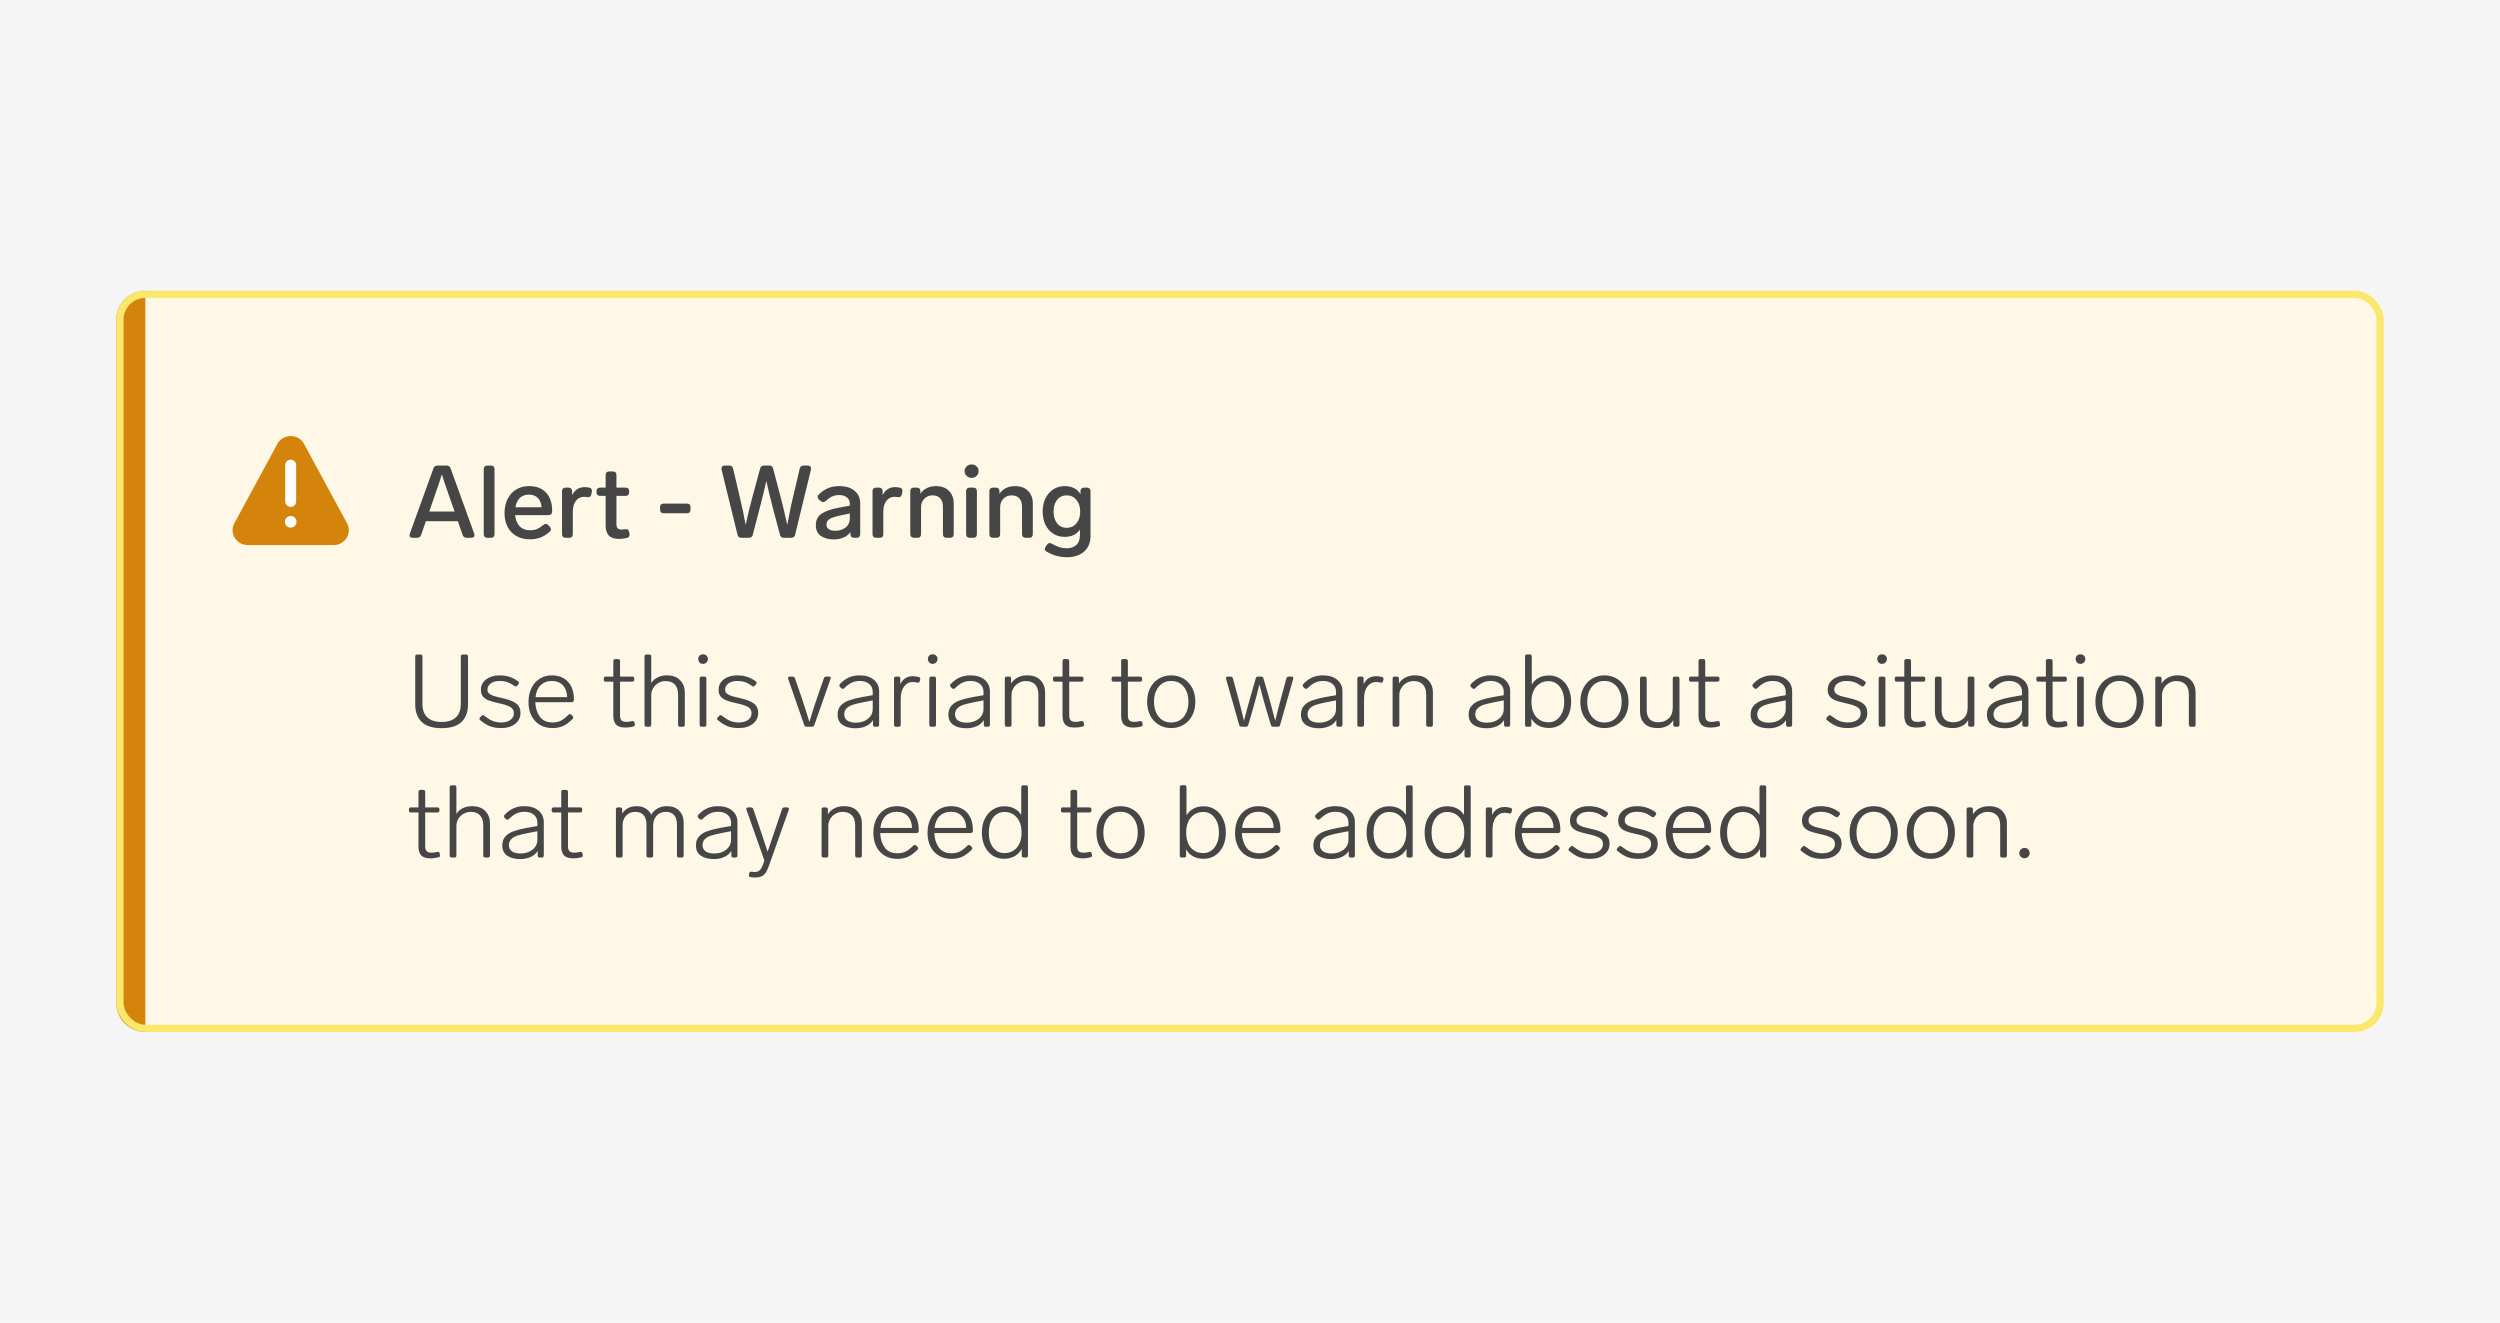 <svg width="344" height="182" viewBox="0 0 344 182" fill="none" xmlns="http://www.w3.org/2000/svg">
<rect width="344" height="182" fill="#F5F5F5"/>
<rect x="16.5" y="40.5" width="311" height="101" rx="3.5" fill="#FFF8E6"/>
<path d="M32.245 72.01L38.159 61.084C38.941 59.639 41.059 59.639 41.841 61.084L47.755 72.01C48.489 73.366 47.484 75 45.914 75H34.086C32.516 75 31.511 73.366 32.245 72.01Z" fill="#D5840B"/>
<path fill-rule="evenodd" clip-rule="evenodd" d="M40 63.25C40.414 63.25 40.75 63.586 40.75 64V69C40.75 69.414 40.414 69.75 40 69.75C39.586 69.75 39.25 69.414 39.25 69V64C39.25 63.586 39.586 63.25 40 63.25Z" fill="white"/>
<path d="M40.8 71.8C40.8 72.242 40.442 72.6 40 72.6C39.558 72.6 39.2 72.242 39.2 71.8C39.2 71.358 39.558 71 40 71C40.442 71 40.8 71.358 40.8 71.8Z" fill="white"/>
<path d="M64.218 74C63.938 74 63.751 73.869 63.658 73.608L63 71.718H58.604L57.946 73.608C57.853 73.869 57.666 74 57.386 74H56.798C56.658 74 56.546 73.972 56.462 73.916C56.387 73.851 56.35 73.762 56.35 73.65C56.35 73.594 56.364 73.524 56.392 73.44L59.64 64.452C59.733 64.191 59.92 64.06 60.2 64.06H61.446C61.726 64.06 61.913 64.191 62.006 64.452L65.254 73.44C65.282 73.524 65.296 73.594 65.296 73.65C65.296 73.762 65.254 73.851 65.17 73.916C65.095 73.972 64.988 74 64.848 74H64.218ZM62.552 70.388L62.118 69.156C62.109 69.137 62.006 68.843 61.81 68.274C61.315 66.874 60.979 65.875 60.802 65.278C60.531 66.137 60.172 67.201 59.724 68.47L59.486 69.17L59.066 70.388H62.552ZM67.052 74C66.903 74 66.782 73.958 66.688 73.874C66.604 73.781 66.562 73.659 66.562 73.51V64.55C66.562 64.391 66.604 64.27 66.688 64.186C66.782 64.102 66.903 64.06 67.052 64.06H67.556C67.715 64.06 67.836 64.102 67.92 64.186C68.004 64.27 68.046 64.391 68.046 64.55V73.51C68.046 73.659 68.004 73.781 67.92 73.874C67.836 73.958 67.715 74 67.556 74H67.052ZM74.757 72.236C74.878 72.133 74.995 72.082 75.107 72.082C75.219 72.082 75.336 72.143 75.457 72.264L75.653 72.474C75.756 72.595 75.807 72.712 75.807 72.824C75.807 72.945 75.746 73.062 75.625 73.174C75.196 73.547 74.766 73.813 74.337 73.972C73.917 74.131 73.45 74.21 72.937 74.21C72.218 74.21 71.593 74.061 71.061 73.762C70.538 73.463 70.132 73.043 69.843 72.502C69.563 71.951 69.423 71.317 69.423 70.598C69.423 69.889 69.558 69.254 69.829 68.694C70.109 68.125 70.501 67.681 71.005 67.364C71.518 67.047 72.116 66.888 72.797 66.888C73.814 66.888 74.598 67.191 75.149 67.798C75.7 68.395 75.975 69.221 75.975 70.276V70.402C75.966 70.551 75.919 70.668 75.835 70.752C75.751 70.836 75.63 70.878 75.471 70.878H70.879C70.935 71.494 71.136 71.998 71.481 72.39C71.836 72.773 72.33 72.964 72.965 72.964C73.31 72.964 73.614 72.913 73.875 72.81C74.136 72.698 74.43 72.507 74.757 72.236ZM72.769 68.064C72.256 68.064 71.84 68.218 71.523 68.526C71.215 68.825 71.014 69.249 70.921 69.8H74.519C74.482 69.259 74.314 68.834 74.015 68.526C73.716 68.218 73.301 68.064 72.769 68.064ZM80.442 67.028C80.648 67.028 80.858 67.051 81.073 67.098C81.325 67.154 81.451 67.303 81.451 67.546C81.451 67.611 81.446 67.658 81.436 67.686L81.367 68.022C81.311 68.283 81.171 68.414 80.947 68.414L80.82 68.4C80.653 68.372 80.503 68.358 80.373 68.358C79.906 68.358 79.528 68.545 79.239 68.918C78.959 69.282 78.819 69.791 78.819 70.444V73.51C78.819 73.659 78.776 73.781 78.692 73.874C78.609 73.958 78.487 74 78.329 74H77.825C77.675 74 77.554 73.958 77.46 73.874C77.376 73.781 77.335 73.659 77.335 73.51V67.588C77.335 67.429 77.376 67.308 77.46 67.224C77.554 67.14 77.675 67.098 77.825 67.098H78.231C78.389 67.098 78.51 67.14 78.594 67.224C78.678 67.308 78.721 67.429 78.721 67.588V68.134C78.888 67.789 79.117 67.518 79.406 67.322C79.696 67.126 80.041 67.028 80.442 67.028ZM86.026 72.824C86.054 72.815 86.096 72.81 86.152 72.81C86.385 72.81 86.525 72.945 86.572 73.216L86.614 73.44C86.623 73.468 86.628 73.515 86.628 73.58C86.628 73.813 86.497 73.963 86.236 74.028C85.862 74.112 85.522 74.154 85.214 74.154C84.551 74.154 84.07 74 83.772 73.692C83.483 73.384 83.338 72.922 83.338 72.306V68.232H82.568C82.418 68.232 82.297 68.19 82.204 68.106C82.12 68.013 82.078 67.891 82.078 67.742V67.588C82.078 67.429 82.12 67.308 82.204 67.224C82.297 67.14 82.418 67.098 82.568 67.098H83.338V65.362C83.338 65.203 83.38 65.082 83.464 64.998C83.557 64.914 83.678 64.872 83.828 64.872H84.332C84.49 64.872 84.612 64.914 84.696 64.998C84.78 65.082 84.822 65.203 84.822 65.362V67.098H86.082C86.24 67.098 86.362 67.14 86.446 67.224C86.53 67.308 86.572 67.429 86.572 67.588V67.742C86.572 67.891 86.53 68.013 86.446 68.106C86.362 68.19 86.24 68.232 86.082 68.232H84.822V72.124C84.822 72.395 84.878 72.586 84.99 72.698C85.111 72.81 85.302 72.866 85.564 72.866C85.676 72.866 85.83 72.852 86.026 72.824ZM91.316 70.626C91.167 70.626 91.046 70.584 90.952 70.5C90.868 70.407 90.826 70.285 90.826 70.136V69.786C90.826 69.627 90.868 69.506 90.952 69.422C91.046 69.338 91.167 69.296 91.316 69.296H94.522C94.681 69.296 94.802 69.338 94.886 69.422C94.97 69.506 95.012 69.627 95.012 69.786V70.136C95.012 70.285 94.97 70.407 94.886 70.5C94.802 70.584 94.681 70.626 94.522 70.626H91.316ZM110.036 64.494C110.11 64.205 110.288 64.06 110.568 64.06H111.156C111.296 64.06 111.403 64.097 111.478 64.172C111.562 64.237 111.604 64.331 111.604 64.452C111.604 64.517 111.599 64.569 111.59 64.606L109.406 73.58C109.34 73.86 109.163 74 108.874 74H107.866C107.567 74 107.385 73.86 107.32 73.58L106.312 69.758L106.186 69.254C106.13 69.011 106.018 68.573 105.85 67.938C105.691 67.294 105.556 66.706 105.444 66.174C105.238 67.154 104.949 68.349 104.576 69.758L103.582 73.58C103.516 73.86 103.334 74 103.036 74H102.014C101.724 74 101.547 73.86 101.482 73.58L99.284 64.606C99.274 64.569 99.27 64.517 99.27 64.452C99.27 64.331 99.307 64.237 99.382 64.172C99.466 64.097 99.578 64.06 99.718 64.06H100.348C100.628 64.06 100.805 64.205 100.88 64.494L101.846 68.624C102.088 69.613 102.34 70.813 102.602 72.222C102.947 70.663 103.236 69.464 103.47 68.624L104.59 64.48C104.664 64.2 104.846 64.06 105.136 64.06H105.836C106.134 64.06 106.316 64.2 106.382 64.48L107.474 68.624C107.698 69.473 107.982 70.673 108.328 72.222L108.496 71.368C108.692 70.313 108.883 69.399 109.07 68.624L110.036 64.494ZM115.452 66.888C116.385 66.888 117.104 67.107 117.608 67.546C118.112 67.975 118.364 68.549 118.364 69.268V73.51C118.364 73.659 118.322 73.781 118.238 73.874C118.154 73.958 118.032 74 117.874 74H117.51C117.36 74 117.239 73.958 117.146 73.874C117.062 73.781 117.02 73.659 117.02 73.51V73.202C116.796 73.529 116.488 73.781 116.096 73.958C115.704 74.135 115.246 74.224 114.724 74.224C114.005 74.224 113.412 74.065 112.946 73.748C112.488 73.421 112.26 72.931 112.26 72.278C112.26 71.55 112.53 71.013 113.072 70.668C113.622 70.313 114.383 70.047 115.354 69.87L116.936 69.576V69.324C116.936 68.941 116.8 68.647 116.53 68.442C116.268 68.227 115.918 68.12 115.48 68.12C115.106 68.12 114.78 68.185 114.5 68.316C114.229 68.437 113.935 68.643 113.618 68.932C113.496 69.035 113.38 69.086 113.268 69.086C113.156 69.086 113.039 69.035 112.918 68.932L112.694 68.736C112.572 68.624 112.512 68.503 112.512 68.372C112.512 68.251 112.568 68.134 112.68 68.022C113.081 67.639 113.506 67.355 113.954 67.168C114.402 66.981 114.901 66.888 115.452 66.888ZM114.934 73.034C115.494 73.034 115.965 72.885 116.348 72.586C116.74 72.287 116.936 71.858 116.936 71.298V70.654L115.718 70.906C115.036 71.046 114.532 71.205 114.206 71.382C113.879 71.559 113.716 71.83 113.716 72.194C113.716 72.455 113.823 72.661 114.038 72.81C114.252 72.959 114.551 73.034 114.934 73.034ZM123.167 67.028C123.372 67.028 123.582 67.051 123.797 67.098C124.049 67.154 124.175 67.303 124.175 67.546C124.175 67.611 124.17 67.658 124.161 67.686L124.091 68.022C124.035 68.283 123.895 68.414 123.671 68.414L123.545 68.4C123.377 68.372 123.228 68.358 123.097 68.358C122.63 68.358 122.252 68.545 121.963 68.918C121.683 69.282 121.543 69.791 121.543 70.444V73.51C121.543 73.659 121.501 73.781 121.417 73.874C121.333 73.958 121.212 74 121.053 74H120.549C120.4 74 120.278 73.958 120.185 73.874C120.101 73.781 120.059 73.659 120.059 73.51V67.588C120.059 67.429 120.101 67.308 120.185 67.224C120.278 67.14 120.4 67.098 120.549 67.098H120.955C121.114 67.098 121.235 67.14 121.319 67.224C121.403 67.308 121.445 67.429 121.445 67.588V68.134C121.613 67.789 121.842 67.518 122.131 67.322C122.42 67.126 122.766 67.028 123.167 67.028ZM128.768 66.888C129.562 66.888 130.168 67.112 130.588 67.56C131.018 67.999 131.232 68.568 131.232 69.268V73.51C131.232 73.659 131.19 73.781 131.106 73.874C131.022 73.958 130.901 74 130.742 74H130.238C130.089 74 129.968 73.958 129.874 73.874C129.79 73.781 129.748 73.659 129.748 73.51V69.73C129.748 69.226 129.622 68.839 129.37 68.568C129.128 68.297 128.778 68.162 128.32 68.162C127.872 68.162 127.494 68.316 127.186 68.624C126.888 68.932 126.738 69.319 126.738 69.786V73.51C126.738 73.659 126.696 73.781 126.612 73.874C126.528 73.958 126.407 74 126.248 74H125.744C125.595 74 125.474 73.958 125.38 73.874C125.296 73.781 125.254 73.659 125.254 73.51V67.588C125.254 67.429 125.296 67.308 125.38 67.224C125.474 67.14 125.595 67.098 125.744 67.098H126.15C126.309 67.098 126.43 67.14 126.514 67.224C126.598 67.308 126.64 67.429 126.64 67.588V67.952C126.864 67.607 127.158 67.345 127.522 67.168C127.886 66.981 128.302 66.888 128.768 66.888ZM133.694 65.754C133.423 65.754 133.195 65.665 133.008 65.488C132.821 65.301 132.728 65.082 132.728 64.83C132.728 64.569 132.821 64.349 133.008 64.172C133.195 63.995 133.423 63.906 133.694 63.906C133.965 63.906 134.193 63.995 134.38 64.172C134.567 64.349 134.66 64.569 134.66 64.83C134.66 65.082 134.567 65.301 134.38 65.488C134.193 65.665 133.965 65.754 133.694 65.754ZM133.428 74C133.279 74 133.157 73.958 133.064 73.874C132.98 73.781 132.938 73.659 132.938 73.51V67.588C132.938 67.429 132.98 67.308 133.064 67.224C133.157 67.14 133.279 67.098 133.428 67.098H133.932C134.091 67.098 134.212 67.14 134.296 67.224C134.38 67.308 134.422 67.429 134.422 67.588V73.51C134.422 73.659 134.38 73.781 134.296 73.874C134.212 73.958 134.091 74 133.932 74H133.428ZM139.651 66.888C140.445 66.888 141.051 67.112 141.471 67.56C141.901 67.999 142.115 68.568 142.115 69.268V73.51C142.115 73.659 142.073 73.781 141.989 73.874C141.905 73.958 141.784 74 141.625 74H141.121C140.972 74 140.851 73.958 140.757 73.874C140.673 73.781 140.631 73.659 140.631 73.51V69.73C140.631 69.226 140.505 68.839 140.253 68.568C140.011 68.297 139.661 68.162 139.203 68.162C138.755 68.162 138.377 68.316 138.069 68.624C137.771 68.932 137.621 69.319 137.621 69.786V73.51C137.621 73.659 137.579 73.781 137.495 73.874C137.411 73.958 137.29 74 137.131 74H136.627C136.478 74 136.357 73.958 136.263 73.874C136.179 73.781 136.137 73.659 136.137 73.51V67.588C136.137 67.429 136.179 67.308 136.263 67.224C136.357 67.14 136.478 67.098 136.627 67.098H137.033C137.192 67.098 137.313 67.14 137.397 67.224C137.481 67.308 137.523 67.429 137.523 67.588V67.952C137.747 67.607 138.041 67.345 138.405 67.168C138.769 66.981 139.185 66.888 139.651 66.888ZM148.679 67.546C148.679 67.406 148.721 67.299 148.805 67.224C148.898 67.14 149.019 67.098 149.169 67.098H149.561C149.719 67.098 149.841 67.14 149.925 67.224C150.009 67.308 150.051 67.429 150.051 67.588V73.748C150.051 74.672 149.752 75.391 149.155 75.904C148.567 76.417 147.783 76.674 146.803 76.674C145.823 76.674 144.899 76.422 144.031 75.918C143.853 75.825 143.765 75.699 143.765 75.54C143.765 75.456 143.802 75.353 143.877 75.232L144.059 74.966C144.161 74.807 144.287 74.728 144.437 74.728C144.539 74.728 144.642 74.761 144.745 74.826C145.118 75.041 145.463 75.195 145.781 75.288C146.098 75.391 146.434 75.442 146.789 75.442C147.33 75.442 147.764 75.293 148.091 74.994C148.427 74.705 148.595 74.247 148.595 73.622V72.88C148.128 73.543 147.428 73.874 146.495 73.874C145.916 73.874 145.393 73.729 144.927 73.44C144.469 73.141 144.11 72.731 143.849 72.208C143.597 71.676 143.471 71.069 143.471 70.388C143.471 69.707 143.597 69.105 143.849 68.582C144.11 68.05 144.469 67.635 144.927 67.336C145.393 67.037 145.916 66.888 146.495 66.888C147.484 66.888 148.212 67.257 148.679 67.994V67.546ZM146.789 72.628C147.33 72.628 147.773 72.423 148.119 72.012C148.464 71.592 148.637 71.051 148.637 70.388C148.637 69.735 148.464 69.203 148.119 68.792C147.783 68.372 147.339 68.162 146.789 68.162C146.229 68.162 145.785 68.367 145.459 68.778C145.132 69.189 144.969 69.725 144.969 70.388C144.969 71.06 145.132 71.601 145.459 72.012C145.785 72.423 146.229 72.628 146.789 72.628Z" fill="#464646"/>
<path d="M60.76 100.196C59.537 100.196 58.627 99.911 58.03 99.342C57.433 98.763 57.134 97.956 57.134 96.92V90.34C57.134 90.153 57.227 90.06 57.414 90.06H57.848C58.035 90.06 58.128 90.153 58.128 90.34V96.85C58.128 97.671 58.352 98.292 58.8 98.712C59.257 99.132 59.911 99.342 60.76 99.342C61.628 99.342 62.286 99.132 62.734 98.712C63.182 98.292 63.406 97.671 63.406 96.85V90.34C63.406 90.153 63.499 90.06 63.686 90.06H64.12C64.307 90.06 64.4 90.153 64.4 90.34V96.92C64.4 97.956 64.101 98.763 63.504 99.342C62.907 99.911 61.992 100.196 60.76 100.196ZM68.96 100.182C68.39 100.182 67.886 100.103 67.448 99.944C67.018 99.776 66.566 99.496 66.09 99.104C66.006 99.048 65.964 98.983 65.964 98.908C65.964 98.843 65.996 98.777 66.062 98.712L66.244 98.516C66.3 98.441 66.37 98.404 66.454 98.404C66.519 98.404 66.58 98.432 66.636 98.488C67.084 98.833 67.48 99.076 67.826 99.216C68.171 99.347 68.549 99.412 68.96 99.412C69.473 99.412 69.893 99.3 70.22 99.076C70.546 98.843 70.71 98.53 70.71 98.138C70.71 97.746 70.542 97.457 70.206 97.27C69.87 97.083 69.352 96.915 68.652 96.766C68.036 96.635 67.55 96.5 67.196 96.36C66.85 96.211 66.594 96.024 66.426 95.8C66.258 95.576 66.174 95.282 66.174 94.918C66.174 94.321 66.416 93.84 66.902 93.476C67.387 93.112 67.998 92.93 68.736 92.93C69.24 92.93 69.688 92.995 70.08 93.126C70.481 93.247 70.882 93.453 71.284 93.742C71.368 93.807 71.41 93.877 71.41 93.952C71.41 93.999 71.386 94.059 71.34 94.134L71.172 94.344C71.125 94.419 71.06 94.456 70.976 94.456C70.901 94.456 70.836 94.433 70.78 94.386C70.397 94.115 70.056 93.933 69.758 93.84C69.468 93.747 69.137 93.7 68.764 93.7C68.25 93.7 67.84 93.812 67.532 94.036C67.224 94.26 67.07 94.545 67.07 94.89C67.07 95.105 67.14 95.277 67.28 95.408C67.42 95.539 67.62 95.651 67.882 95.744C68.143 95.828 68.526 95.926 69.03 96.038C69.963 96.243 70.626 96.495 71.018 96.794C71.419 97.093 71.62 97.527 71.62 98.096C71.62 98.721 71.372 99.225 70.878 99.608C70.383 99.991 69.744 100.182 68.96 100.182ZM78.209 98.362C78.274 98.297 78.344 98.264 78.418 98.264C78.484 98.264 78.544 98.292 78.6 98.348L78.782 98.516C78.848 98.581 78.88 98.651 78.88 98.726C78.88 98.782 78.853 98.847 78.796 98.922C78.339 99.379 77.896 99.706 77.466 99.902C77.037 100.089 76.556 100.182 76.025 100.182C75.353 100.182 74.769 100.033 74.275 99.734C73.78 99.435 73.397 99.02 73.126 98.488C72.856 97.947 72.721 97.321 72.721 96.612C72.721 95.893 72.851 95.259 73.112 94.708C73.383 94.148 73.761 93.714 74.246 93.406C74.732 93.089 75.292 92.93 75.927 92.93C76.869 92.93 77.611 93.224 78.153 93.812C78.694 94.4 78.965 95.193 78.965 96.192V96.36C78.955 96.444 78.922 96.509 78.867 96.556C78.82 96.603 78.754 96.626 78.671 96.626H73.659C73.686 97.41 73.892 98.073 74.275 98.614C74.666 99.146 75.25 99.412 76.025 99.412C76.445 99.412 76.813 99.337 77.13 99.188C77.457 99.029 77.817 98.754 78.209 98.362ZM75.927 93.7C75.311 93.7 74.802 93.891 74.4 94.274C74.008 94.647 73.77 95.198 73.686 95.926H78.04C78.022 95.245 77.826 94.703 77.453 94.302C77.079 93.901 76.57 93.7 75.927 93.7ZM86.954 99.23C86.983 99.221 87.02 99.216 87.067 99.216C87.123 99.216 87.174 99.235 87.221 99.272C87.267 99.309 87.295 99.361 87.305 99.426L87.347 99.622C87.356 99.641 87.361 99.673 87.361 99.72C87.361 99.851 87.29 99.93 87.15 99.958C86.814 100.061 86.455 100.112 86.073 100.112C85.466 100.112 85.032 99.977 84.77 99.706C84.519 99.426 84.392 99.025 84.392 98.502V93.798H83.356C83.17 93.798 83.076 93.705 83.076 93.518V93.378C83.076 93.191 83.17 93.098 83.356 93.098H84.392V90.97C84.392 90.783 84.486 90.69 84.672 90.69H85.037C85.223 90.69 85.317 90.783 85.317 90.97V93.098H86.996C87.183 93.098 87.276 93.191 87.276 93.378V93.518C87.276 93.705 87.183 93.798 86.996 93.798H85.317V98.39C85.317 98.735 85.382 98.978 85.513 99.118C85.643 99.258 85.867 99.328 86.184 99.328C86.409 99.328 86.665 99.295 86.954 99.23ZM91.766 92.93C92.569 92.93 93.18 93.159 93.6 93.616C94.02 94.064 94.23 94.619 94.23 95.282V99.72C94.23 99.907 94.137 100 93.95 100H93.586C93.4 100 93.306 99.907 93.306 99.72V95.59C93.306 94.974 93.157 94.507 92.858 94.19C92.56 93.873 92.13 93.714 91.57 93.714C91.216 93.714 90.889 93.803 90.59 93.98C90.292 94.148 90.054 94.381 89.876 94.68C89.699 94.979 89.61 95.305 89.61 95.66V99.72C89.61 99.907 89.517 100 89.33 100H88.966C88.78 100 88.686 99.907 88.686 99.72V90.34C88.686 90.153 88.78 90.06 88.966 90.06H89.33C89.517 90.06 89.61 90.153 89.61 90.34V93.994C89.834 93.639 90.133 93.373 90.506 93.196C90.889 93.019 91.309 92.93 91.766 92.93ZM96.736 91.348C96.55 91.348 96.391 91.283 96.26 91.152C96.139 91.021 96.078 90.863 96.078 90.676C96.078 90.489 96.139 90.335 96.26 90.214C96.391 90.093 96.55 90.032 96.736 90.032C96.932 90.032 97.091 90.093 97.212 90.214C97.343 90.335 97.408 90.489 97.408 90.676C97.408 90.863 97.343 91.021 97.212 91.152C97.091 91.283 96.932 91.348 96.736 91.348ZM96.554 100C96.368 100 96.274 99.907 96.274 99.72V93.378C96.274 93.191 96.368 93.098 96.554 93.098H96.918C97.105 93.098 97.198 93.191 97.198 93.378V99.72C97.198 99.907 97.105 100 96.918 100H96.554ZM101.663 100.182C101.093 100.182 100.589 100.103 100.151 99.944C99.721 99.776 99.269 99.496 98.793 99.104C98.709 99.048 98.667 98.983 98.667 98.908C98.667 98.843 98.699 98.777 98.765 98.712L98.947 98.516C99.003 98.441 99.073 98.404 99.157 98.404C99.222 98.404 99.283 98.432 99.339 98.488C99.787 98.833 100.183 99.076 100.529 99.216C100.874 99.347 101.252 99.412 101.663 99.412C102.176 99.412 102.596 99.3 102.923 99.076C103.249 98.843 103.413 98.53 103.413 98.138C103.413 97.746 103.245 97.457 102.909 97.27C102.573 97.083 102.055 96.915 101.355 96.766C100.739 96.635 100.253 96.5 99.899 96.36C99.553 96.211 99.297 96.024 99.129 95.8C98.961 95.576 98.877 95.282 98.877 94.918C98.877 94.321 99.119 93.84 99.605 93.476C100.09 93.112 100.701 92.93 101.439 92.93C101.943 92.93 102.391 92.995 102.783 93.126C103.184 93.247 103.585 93.453 103.987 93.742C104.071 93.807 104.113 93.877 104.113 93.952C104.113 93.999 104.089 94.059 104.043 94.134L103.875 94.344C103.828 94.419 103.763 94.456 103.679 94.456C103.604 94.456 103.539 94.433 103.483 94.386C103.1 94.115 102.759 93.933 102.461 93.84C102.171 93.747 101.84 93.7 101.467 93.7C100.953 93.7 100.543 93.812 100.235 94.036C99.927 94.26 99.773 94.545 99.773 94.89C99.773 95.105 99.843 95.277 99.983 95.408C100.123 95.539 100.323 95.651 100.585 95.744C100.846 95.828 101.229 95.926 101.733 96.038C102.666 96.243 103.329 96.495 103.721 96.794C104.122 97.093 104.323 97.527 104.323 98.096C104.323 98.721 104.075 99.225 103.581 99.608C103.086 99.991 102.447 100.182 101.663 100.182ZM113.368 93.322C113.424 93.173 113.532 93.098 113.69 93.098H114.054C114.129 93.098 114.19 93.117 114.236 93.154C114.283 93.191 114.306 93.243 114.306 93.308L114.278 93.42L112.052 99.776C111.996 99.925 111.889 100 111.73 100H110.988C110.83 100 110.722 99.925 110.666 99.776L108.454 93.42L108.426 93.308C108.426 93.243 108.45 93.191 108.496 93.154C108.543 93.117 108.604 93.098 108.678 93.098H109.056C109.215 93.098 109.322 93.173 109.378 93.322L110.232 95.786C110.587 96.813 110.965 97.993 111.366 99.328C111.385 99.272 111.436 99.113 111.52 98.852C111.903 97.592 112.234 96.57 112.514 95.786L113.368 93.322ZM118.266 92.93C119.116 92.93 119.778 93.135 120.254 93.546C120.73 93.947 120.968 94.479 120.968 95.142V99.72C120.968 99.907 120.875 100 120.688 100H120.408C120.222 100 120.128 99.907 120.128 99.72V99.09C119.895 99.463 119.564 99.743 119.134 99.93C118.714 100.117 118.243 100.21 117.72 100.21C116.992 100.21 116.4 100.056 115.942 99.748C115.485 99.44 115.256 98.964 115.256 98.32C115.256 97.807 115.401 97.396 115.69 97.088C115.98 96.771 116.358 96.533 116.824 96.374C117.291 96.206 117.874 96.057 118.574 95.926L120.086 95.66V95.212C120.086 94.736 119.923 94.367 119.596 94.106C119.27 93.835 118.84 93.7 118.308 93.7C117.907 93.7 117.543 93.775 117.216 93.924C116.89 94.073 116.54 94.33 116.166 94.694C116.101 94.759 116.031 94.792 115.956 94.792C115.891 94.792 115.83 94.764 115.774 94.708L115.592 94.54C115.527 94.475 115.494 94.405 115.494 94.33C115.494 94.246 115.527 94.171 115.592 94.106C115.984 93.695 116.395 93.397 116.824 93.21C117.263 93.023 117.744 92.93 118.266 92.93ZM117.762 99.44C118.434 99.44 118.99 99.263 119.428 98.908C119.867 98.553 120.086 98.101 120.086 97.55V96.374L118.784 96.626C118.178 96.747 117.697 96.864 117.342 96.976C116.988 97.088 116.703 97.251 116.488 97.466C116.274 97.681 116.166 97.961 116.166 98.306C116.166 98.661 116.306 98.941 116.586 99.146C116.876 99.342 117.268 99.44 117.762 99.44ZM125.592 93.042C125.826 93.042 126.101 93.079 126.418 93.154C126.586 93.21 126.652 93.327 126.614 93.504L126.558 93.728C126.512 93.905 126.395 93.971 126.208 93.924C125.984 93.868 125.779 93.84 125.592 93.84C125.116 93.84 124.72 94.045 124.402 94.456C124.094 94.867 123.94 95.436 123.94 96.164V99.72C123.94 99.907 123.847 100 123.66 100H123.296C123.11 100 123.016 99.907 123.016 99.72V93.378C123.016 93.191 123.11 93.098 123.296 93.098H123.604C123.791 93.098 123.884 93.191 123.884 93.378V94.148C124.043 93.803 124.267 93.532 124.556 93.336C124.855 93.14 125.2 93.042 125.592 93.042ZM128.332 91.348C128.145 91.348 127.987 91.283 127.856 91.152C127.735 91.021 127.674 90.863 127.674 90.676C127.674 90.489 127.735 90.335 127.856 90.214C127.987 90.093 128.145 90.032 128.332 90.032C128.528 90.032 128.687 90.093 128.808 90.214C128.939 90.335 129.004 90.489 129.004 90.676C129.004 90.863 128.939 91.021 128.808 91.152C128.687 91.283 128.528 91.348 128.332 91.348ZM128.15 100C127.963 100 127.87 99.907 127.87 99.72V93.378C127.87 93.191 127.963 93.098 128.15 93.098H128.514C128.701 93.098 128.794 93.191 128.794 93.378V99.72C128.794 99.907 128.701 100 128.514 100H128.15ZM133.51 92.93C134.36 92.93 135.022 93.135 135.498 93.546C135.974 93.947 136.212 94.479 136.212 95.142V99.72C136.212 99.907 136.119 100 135.932 100H135.652C135.466 100 135.372 99.907 135.372 99.72V99.09C135.139 99.463 134.808 99.743 134.378 99.93C133.958 100.117 133.487 100.21 132.964 100.21C132.236 100.21 131.644 100.056 131.186 99.748C130.729 99.44 130.5 98.964 130.5 98.32C130.5 97.807 130.645 97.396 130.934 97.088C131.224 96.771 131.602 96.533 132.068 96.374C132.535 96.206 133.118 96.057 133.818 95.926L135.33 95.66V95.212C135.33 94.736 135.167 94.367 134.84 94.106C134.514 93.835 134.084 93.7 133.552 93.7C133.151 93.7 132.787 93.775 132.46 93.924C132.134 94.073 131.784 94.33 131.41 94.694C131.345 94.759 131.275 94.792 131.2 94.792C131.135 94.792 131.074 94.764 131.018 94.708L130.836 94.54C130.771 94.475 130.738 94.405 130.738 94.33C130.738 94.246 130.771 94.171 130.836 94.106C131.228 93.695 131.639 93.397 132.068 93.21C132.507 93.023 132.988 92.93 133.51 92.93ZM133.006 99.44C133.678 99.44 134.234 99.263 134.672 98.908C135.111 98.553 135.33 98.101 135.33 97.55V96.374L134.028 96.626C133.422 96.747 132.941 96.864 132.586 96.976C132.232 97.088 131.947 97.251 131.732 97.466C131.518 97.681 131.41 97.961 131.41 98.306C131.41 98.661 131.55 98.941 131.83 99.146C132.12 99.342 132.512 99.44 133.006 99.44ZM141.341 92.93C142.153 92.93 142.764 93.154 143.175 93.602C143.595 94.05 143.805 94.61 143.805 95.282V99.72C143.805 99.907 143.711 100 143.525 100H143.161C142.974 100 142.881 99.907 142.881 99.72V95.59C142.881 94.974 142.731 94.507 142.433 94.19C142.134 93.873 141.705 93.714 141.145 93.714C140.79 93.714 140.463 93.803 140.165 93.98C139.866 94.148 139.628 94.381 139.451 94.68C139.273 94.979 139.185 95.305 139.185 95.66V99.72C139.185 99.907 139.091 100 138.905 100H138.541C138.354 100 138.261 99.907 138.261 99.72V93.378C138.261 93.191 138.354 93.098 138.541 93.098H138.849C139.035 93.098 139.129 93.191 139.129 93.378V94.05C139.362 93.677 139.67 93.397 140.053 93.21C140.435 93.023 140.865 92.93 141.341 92.93ZM148.765 99.23C148.793 99.221 148.83 99.216 148.877 99.216C148.933 99.216 148.984 99.235 149.031 99.272C149.078 99.309 149.106 99.361 149.115 99.426L149.157 99.622C149.166 99.641 149.171 99.673 149.171 99.72C149.171 99.851 149.101 99.93 148.961 99.958C148.625 100.061 148.266 100.112 147.883 100.112C147.276 100.112 146.842 99.977 146.581 99.706C146.329 99.426 146.203 99.025 146.203 98.502V93.798H145.167C144.98 93.798 144.887 93.705 144.887 93.518V93.378C144.887 93.191 144.98 93.098 145.167 93.098H146.203V90.97C146.203 90.783 146.296 90.69 146.483 90.69H146.847C147.034 90.69 147.127 90.783 147.127 90.97V93.098H148.807C148.994 93.098 149.087 93.191 149.087 93.378V93.518C149.087 93.705 148.994 93.798 148.807 93.798H147.127V98.39C147.127 98.735 147.192 98.978 147.323 99.118C147.454 99.258 147.678 99.328 147.995 99.328C148.219 99.328 148.476 99.295 148.765 99.23ZM156.832 99.23C156.86 99.221 156.897 99.216 156.944 99.216C157 99.216 157.051 99.235 157.098 99.272C157.144 99.309 157.172 99.361 157.182 99.426L157.224 99.622C157.233 99.641 157.238 99.673 157.238 99.72C157.238 99.851 157.168 99.93 157.028 99.958C156.692 100.061 156.332 100.112 155.95 100.112C155.343 100.112 154.909 99.977 154.648 99.706C154.396 99.426 154.27 99.025 154.27 98.502V93.798H153.234C153.047 93.798 152.954 93.705 152.954 93.518V93.378C152.954 93.191 153.047 93.098 153.234 93.098H154.27V90.97C154.27 90.783 154.363 90.69 154.55 90.69H154.914C155.1 90.69 155.194 90.783 155.194 90.97V93.098H156.874C157.06 93.098 157.154 93.191 157.154 93.378V93.518C157.154 93.705 157.06 93.798 156.874 93.798H155.194V98.39C155.194 98.735 155.259 98.978 155.39 99.118C155.52 99.258 155.744 99.328 156.062 99.328C156.286 99.328 156.542 99.295 156.832 99.23ZM161.16 100.182C160.516 100.182 159.942 100.028 159.438 99.72C158.934 99.412 158.542 98.987 158.262 98.446C157.982 97.895 157.842 97.265 157.842 96.556C157.842 95.847 157.982 95.221 158.262 94.68C158.542 94.129 158.934 93.7 159.438 93.392C159.942 93.084 160.516 92.93 161.16 92.93C161.804 92.93 162.378 93.084 162.882 93.392C163.386 93.7 163.778 94.129 164.058 94.68C164.338 95.221 164.478 95.847 164.478 96.556C164.478 97.265 164.338 97.895 164.058 98.446C163.778 98.987 163.386 99.412 162.882 99.72C162.378 100.028 161.804 100.182 161.16 100.182ZM161.16 99.412C161.878 99.412 162.452 99.151 162.882 98.628C163.311 98.096 163.526 97.405 163.526 96.556C163.526 95.707 163.311 95.021 162.882 94.498C162.452 93.966 161.878 93.7 161.16 93.7C160.441 93.7 159.867 93.966 159.438 94.498C159.008 95.021 158.794 95.707 158.794 96.556C158.794 97.405 159.008 98.096 159.438 98.628C159.867 99.151 160.441 99.412 161.16 99.412ZM177.009 93.336C177.047 93.177 177.154 93.098 177.331 93.098H177.709C177.812 93.098 177.882 93.126 177.919 93.182C177.966 93.238 177.975 93.313 177.947 93.406L176.141 99.762C176.104 99.921 175.997 100 175.819 100H175.189C175.031 100 174.928 99.921 174.881 99.762L174.237 97.62C173.901 96.5 173.589 95.352 173.299 94.176C173.019 95.315 172.711 96.472 172.375 97.648L171.759 99.762C171.722 99.921 171.615 100 171.437 100H170.835C170.658 100 170.551 99.921 170.513 99.762L168.707 93.406C168.698 93.387 168.693 93.355 168.693 93.308C168.693 93.243 168.717 93.191 168.763 93.154C168.81 93.117 168.871 93.098 168.945 93.098H169.323C169.501 93.098 169.608 93.177 169.645 93.336L170.317 95.814C170.625 96.943 170.91 98.068 171.171 99.188C171.377 98.357 171.68 97.233 172.081 95.814L172.795 93.336C172.833 93.177 172.94 93.098 173.117 93.098H173.537C173.705 93.098 173.808 93.177 173.845 93.336L174.573 95.814C174.891 96.962 175.189 98.091 175.469 99.202C175.684 98.269 175.973 97.139 176.337 95.814L177.009 93.336ZM182.018 92.93C182.868 92.93 183.53 93.135 184.006 93.546C184.482 93.947 184.72 94.479 184.72 95.142V99.72C184.72 99.907 184.627 100 184.44 100H184.16C183.974 100 183.88 99.907 183.88 99.72V99.09C183.647 99.463 183.316 99.743 182.886 99.93C182.466 100.117 181.995 100.21 181.472 100.21C180.744 100.21 180.152 100.056 179.694 99.748C179.237 99.44 179.008 98.964 179.008 98.32C179.008 97.807 179.153 97.396 179.442 97.088C179.732 96.771 180.11 96.533 180.576 96.374C181.043 96.206 181.626 96.057 182.326 95.926L183.838 95.66V95.212C183.838 94.736 183.675 94.367 183.348 94.106C183.022 93.835 182.592 93.7 182.06 93.7C181.659 93.7 181.295 93.775 180.968 93.924C180.642 94.073 180.292 94.33 179.918 94.694C179.853 94.759 179.783 94.792 179.708 94.792C179.643 94.792 179.582 94.764 179.526 94.708L179.344 94.54C179.279 94.475 179.246 94.405 179.246 94.33C179.246 94.246 179.279 94.171 179.344 94.106C179.736 93.695 180.147 93.397 180.576 93.21C181.015 93.023 181.496 92.93 182.018 92.93ZM181.514 99.44C182.186 99.44 182.742 99.263 183.18 98.908C183.619 98.553 183.838 98.101 183.838 97.55V96.374L182.536 96.626C181.93 96.747 181.449 96.864 181.094 96.976C180.74 97.088 180.455 97.251 180.24 97.466C180.026 97.681 179.918 97.961 179.918 98.306C179.918 98.661 180.058 98.941 180.338 99.146C180.628 99.342 181.02 99.44 181.514 99.44ZM189.344 93.042C189.578 93.042 189.853 93.079 190.17 93.154C190.338 93.21 190.404 93.327 190.366 93.504L190.31 93.728C190.264 93.905 190.147 93.971 189.96 93.924C189.736 93.868 189.531 93.84 189.344 93.84C188.868 93.84 188.472 94.045 188.154 94.456C187.846 94.867 187.692 95.436 187.692 96.164V99.72C187.692 99.907 187.599 100 187.412 100H187.048C186.862 100 186.768 99.907 186.768 99.72V93.378C186.768 93.191 186.862 93.098 187.048 93.098H187.356C187.543 93.098 187.636 93.191 187.636 93.378V94.148C187.795 93.803 188.019 93.532 188.308 93.336C188.607 93.14 188.952 93.042 189.344 93.042ZM194.702 92.93C195.514 92.93 196.125 93.154 196.536 93.602C196.956 94.05 197.166 94.61 197.166 95.282V99.72C197.166 99.907 197.073 100 196.886 100H196.522C196.335 100 196.242 99.907 196.242 99.72V95.59C196.242 94.974 196.093 94.507 195.794 94.19C195.495 93.873 195.066 93.714 194.506 93.714C194.151 93.714 193.825 93.803 193.526 93.98C193.227 94.148 192.989 94.381 192.812 94.68C192.635 94.979 192.546 95.305 192.546 95.66V99.72C192.546 99.907 192.453 100 192.266 100H191.902C191.715 100 191.622 99.907 191.622 99.72V93.378C191.622 93.191 191.715 93.098 191.902 93.098H192.21C192.397 93.098 192.49 93.191 192.49 93.378V94.05C192.723 93.677 193.031 93.397 193.414 93.21C193.797 93.023 194.226 92.93 194.702 92.93ZM205.096 92.93C205.946 92.93 206.608 93.135 207.084 93.546C207.56 93.947 207.798 94.479 207.798 95.142V99.72C207.798 99.907 207.705 100 207.518 100H207.238C207.052 100 206.958 99.907 206.958 99.72V99.09C206.725 99.463 206.394 99.743 205.964 99.93C205.544 100.117 205.073 100.21 204.55 100.21C203.822 100.21 203.23 100.056 202.772 99.748C202.315 99.44 202.086 98.964 202.086 98.32C202.086 97.807 202.231 97.396 202.52 97.088C202.81 96.771 203.188 96.533 203.654 96.374C204.121 96.206 204.704 96.057 205.404 95.926L206.916 95.66V95.212C206.916 94.736 206.753 94.367 206.426 94.106C206.1 93.835 205.67 93.7 205.138 93.7C204.737 93.7 204.373 93.775 204.046 93.924C203.72 94.073 203.37 94.33 202.996 94.694C202.931 94.759 202.861 94.792 202.786 94.792C202.721 94.792 202.66 94.764 202.604 94.708L202.422 94.54C202.357 94.475 202.324 94.405 202.324 94.33C202.324 94.246 202.357 94.171 202.422 94.106C202.814 93.695 203.225 93.397 203.654 93.21C204.093 93.023 204.574 92.93 205.096 92.93ZM204.592 99.44C205.264 99.44 205.82 99.263 206.258 98.908C206.697 98.553 206.916 98.101 206.916 97.55V96.374L205.614 96.626C205.008 96.747 204.527 96.864 204.172 96.976C203.818 97.088 203.533 97.251 203.318 97.466C203.104 97.681 202.996 97.961 202.996 98.306C202.996 98.661 203.136 98.941 203.416 99.146C203.706 99.342 204.098 99.44 204.592 99.44ZM213.151 92.944C213.739 92.944 214.261 93.098 214.719 93.406C215.185 93.705 215.545 94.129 215.797 94.68C216.058 95.221 216.189 95.847 216.189 96.556C216.189 97.265 216.058 97.895 215.797 98.446C215.535 98.987 215.171 99.412 214.705 99.72C214.247 100.019 213.729 100.168 213.151 100.168C212.04 100.168 211.228 99.739 210.715 98.88V99.72C210.715 99.907 210.621 100 210.435 100H210.127C209.94 100 209.847 99.907 209.847 99.72V90.326C209.847 90.139 209.94 90.046 210.127 90.046H210.491C210.677 90.046 210.771 90.139 210.771 90.326V94.19C211.284 93.359 212.077 92.944 213.151 92.944ZM213.081 99.384C213.725 99.384 214.243 99.123 214.635 98.6C215.036 98.077 215.237 97.396 215.237 96.556C215.237 95.716 215.036 95.035 214.635 94.512C214.243 93.989 213.725 93.728 213.081 93.728C212.39 93.728 211.825 93.98 211.387 94.484C210.948 94.988 210.729 95.679 210.729 96.556C210.729 97.443 210.943 98.138 211.373 98.642C211.811 99.137 212.381 99.384 213.081 99.384ZM220.769 100.182C220.125 100.182 219.551 100.028 219.047 99.72C218.543 99.412 218.151 98.987 217.871 98.446C217.591 97.895 217.451 97.265 217.451 96.556C217.451 95.847 217.591 95.221 217.871 94.68C218.151 94.129 218.543 93.7 219.047 93.392C219.551 93.084 220.125 92.93 220.769 92.93C221.413 92.93 221.987 93.084 222.491 93.392C222.995 93.7 223.387 94.129 223.667 94.68C223.947 95.221 224.087 95.847 224.087 96.556C224.087 97.265 223.947 97.895 223.667 98.446C223.387 98.987 222.995 99.412 222.491 99.72C221.987 100.028 221.413 100.182 220.769 100.182ZM220.769 99.412C221.488 99.412 222.062 99.151 222.491 98.628C222.92 98.096 223.135 97.405 223.135 96.556C223.135 95.707 222.92 95.021 222.491 94.498C222.062 93.966 221.488 93.7 220.769 93.7C220.05 93.7 219.476 93.966 219.047 94.498C218.618 95.021 218.403 95.707 218.403 96.556C218.403 97.405 218.618 98.096 219.047 98.628C219.476 99.151 220.05 99.412 220.769 99.412ZM230.172 93.378C230.172 93.191 230.266 93.098 230.452 93.098H230.816C231.003 93.098 231.096 93.191 231.096 93.378V99.72C231.096 99.907 231.003 100 230.816 100H230.522C230.336 100 230.242 99.907 230.242 99.72V99.09C230.037 99.454 229.743 99.729 229.36 99.916C228.987 100.093 228.576 100.182 228.128 100.182C227.288 100.182 226.668 99.972 226.266 99.552C225.865 99.123 225.664 98.572 225.664 97.9V93.378C225.664 93.191 225.758 93.098 225.944 93.098H226.308C226.495 93.098 226.588 93.191 226.588 93.378V97.704C226.588 98.255 226.724 98.675 226.994 98.964C227.274 99.244 227.671 99.384 228.184 99.384C228.763 99.384 229.239 99.207 229.612 98.852C229.986 98.497 230.172 97.993 230.172 97.34V93.378ZM236.279 99.23C236.307 99.221 236.344 99.216 236.391 99.216C236.447 99.216 236.498 99.235 236.545 99.272C236.591 99.309 236.619 99.361 236.629 99.426L236.671 99.622C236.68 99.641 236.685 99.673 236.685 99.72C236.685 99.851 236.615 99.93 236.475 99.958C236.139 100.061 235.779 100.112 235.397 100.112C234.79 100.112 234.356 99.977 234.095 99.706C233.843 99.426 233.717 99.025 233.717 98.502V93.798H232.681C232.494 93.798 232.401 93.705 232.401 93.518V93.378C232.401 93.191 232.494 93.098 232.681 93.098H233.717V90.97C233.717 90.783 233.81 90.69 233.997 90.69H234.361C234.547 90.69 234.641 90.783 234.641 90.97V93.098H236.321C236.507 93.098 236.601 93.191 236.601 93.378V93.518C236.601 93.705 236.507 93.798 236.321 93.798H234.641V98.39C234.641 98.735 234.706 98.978 234.837 99.118C234.967 99.258 235.191 99.328 235.509 99.328C235.733 99.328 235.989 99.295 236.279 99.23ZM243.897 92.93C244.747 92.93 245.409 93.135 245.885 93.546C246.361 93.947 246.599 94.479 246.599 95.142V99.72C246.599 99.907 246.506 100 246.319 100H246.039C245.853 100 245.759 99.907 245.759 99.72V99.09C245.526 99.463 245.195 99.743 244.765 99.93C244.345 100.117 243.874 100.21 243.351 100.21C242.623 100.21 242.031 100.056 241.573 99.748C241.116 99.44 240.887 98.964 240.887 98.32C240.887 97.807 241.032 97.396 241.321 97.088C241.611 96.771 241.989 96.533 242.455 96.374C242.922 96.206 243.505 96.057 244.205 95.926L245.717 95.66V95.212C245.717 94.736 245.554 94.367 245.227 94.106C244.901 93.835 244.471 93.7 243.939 93.7C243.538 93.7 243.174 93.775 242.847 93.924C242.521 94.073 242.171 94.33 241.797 94.694C241.732 94.759 241.662 94.792 241.587 94.792C241.522 94.792 241.461 94.764 241.405 94.708L241.223 94.54C241.158 94.475 241.125 94.405 241.125 94.33C241.125 94.246 241.158 94.171 241.223 94.106C241.615 93.695 242.026 93.397 242.455 93.21C242.894 93.023 243.375 92.93 243.897 92.93ZM243.393 99.44C244.065 99.44 244.621 99.263 245.059 98.908C245.498 98.553 245.717 98.101 245.717 97.55V96.374L244.415 96.626C243.809 96.747 243.328 96.864 242.973 96.976C242.619 97.088 242.334 97.251 242.119 97.466C241.905 97.681 241.797 97.961 241.797 98.306C241.797 98.661 241.937 98.941 242.217 99.146C242.507 99.342 242.899 99.44 243.393 99.44ZM254.282 100.182C253.713 100.182 253.209 100.103 252.77 99.944C252.341 99.776 251.888 99.496 251.412 99.104C251.328 99.048 251.286 98.983 251.286 98.908C251.286 98.843 251.319 98.777 251.384 98.712L251.566 98.516C251.622 98.441 251.692 98.404 251.776 98.404C251.841 98.404 251.902 98.432 251.958 98.488C252.406 98.833 252.803 99.076 253.148 99.216C253.493 99.347 253.871 99.412 254.282 99.412C254.795 99.412 255.215 99.3 255.542 99.076C255.869 98.843 256.032 98.53 256.032 98.138C256.032 97.746 255.864 97.457 255.528 97.27C255.192 97.083 254.674 96.915 253.974 96.766C253.358 96.635 252.873 96.5 252.518 96.36C252.173 96.211 251.916 96.024 251.748 95.8C251.58 95.576 251.496 95.282 251.496 94.918C251.496 94.321 251.739 93.84 252.224 93.476C252.709 93.112 253.321 92.93 254.058 92.93C254.562 92.93 255.01 92.995 255.402 93.126C255.803 93.247 256.205 93.453 256.606 93.742C256.69 93.807 256.732 93.877 256.732 93.952C256.732 93.999 256.709 94.059 256.662 94.134L256.494 94.344C256.447 94.419 256.382 94.456 256.298 94.456C256.223 94.456 256.158 94.433 256.102 94.386C255.719 94.115 255.379 93.933 255.08 93.84C254.791 93.747 254.459 93.7 254.086 93.7C253.573 93.7 253.162 93.812 252.854 94.036C252.546 94.26 252.392 94.545 252.392 94.89C252.392 95.105 252.462 95.277 252.602 95.408C252.742 95.539 252.943 95.651 253.204 95.744C253.465 95.828 253.848 95.926 254.352 96.038C255.285 96.243 255.948 96.495 256.34 96.794C256.741 97.093 256.942 97.527 256.942 98.096C256.942 98.721 256.695 99.225 256.2 99.608C255.705 99.991 255.066 100.182 254.282 100.182ZM258.967 91.348C258.78 91.348 258.621 91.283 258.491 91.152C258.369 91.021 258.309 90.863 258.309 90.676C258.309 90.489 258.369 90.335 258.491 90.214C258.621 90.093 258.78 90.032 258.967 90.032C259.163 90.032 259.321 90.093 259.443 90.214C259.573 90.335 259.639 90.489 259.639 90.676C259.639 90.863 259.573 91.021 259.443 91.152C259.321 91.283 259.163 91.348 258.967 91.348ZM258.785 100C258.598 100 258.505 99.907 258.505 99.72V93.378C258.505 93.191 258.598 93.098 258.785 93.098H259.149C259.335 93.098 259.429 93.191 259.429 93.378V99.72C259.429 99.907 259.335 100 259.149 100H258.785ZM264.593 99.23C264.621 99.221 264.659 99.216 264.705 99.216C264.761 99.216 264.813 99.235 264.859 99.272C264.906 99.309 264.934 99.361 264.943 99.426L264.985 99.622C264.995 99.641 264.999 99.673 264.999 99.72C264.999 99.851 264.929 99.93 264.789 99.958C264.453 100.061 264.094 100.112 263.711 100.112C263.105 100.112 262.671 99.977 262.409 99.706C262.157 99.426 262.031 99.025 262.031 98.502V93.798H260.995C260.809 93.798 260.715 93.705 260.715 93.518V93.378C260.715 93.191 260.809 93.098 260.995 93.098H262.031V90.97C262.031 90.783 262.125 90.69 262.311 90.69H262.675C262.862 90.69 262.955 90.783 262.955 90.97V93.098H264.635C264.822 93.098 264.915 93.191 264.915 93.378V93.518C264.915 93.705 264.822 93.798 264.635 93.798H262.955V98.39C262.955 98.735 263.021 98.978 263.151 99.118C263.282 99.258 263.506 99.328 263.823 99.328C264.047 99.328 264.304 99.295 264.593 99.23ZM270.75 93.378C270.75 93.191 270.844 93.098 271.03 93.098H271.394C271.581 93.098 271.674 93.191 271.674 93.378V99.72C271.674 99.907 271.581 100 271.394 100H271.1C270.914 100 270.82 99.907 270.82 99.72V99.09C270.615 99.454 270.321 99.729 269.938 99.916C269.565 100.093 269.154 100.182 268.706 100.182C267.866 100.182 267.246 99.972 266.844 99.552C266.443 99.123 266.242 98.572 266.242 97.9V93.378C266.242 93.191 266.336 93.098 266.522 93.098H266.886C267.073 93.098 267.166 93.191 267.166 93.378V97.704C267.166 98.255 267.302 98.675 267.572 98.964C267.852 99.244 268.249 99.384 268.762 99.384C269.341 99.384 269.817 99.207 270.19 98.852C270.564 98.497 270.75 97.993 270.75 97.34V93.378ZM276.409 92.93C277.258 92.93 277.921 93.135 278.397 93.546C278.873 93.947 279.111 94.479 279.111 95.142V99.72C279.111 99.907 279.018 100 278.831 100H278.551C278.364 100 278.271 99.907 278.271 99.72V99.09C278.038 99.463 277.706 99.743 277.277 99.93C276.857 100.117 276.386 100.21 275.863 100.21C275.135 100.21 274.542 100.056 274.085 99.748C273.628 99.44 273.399 98.964 273.399 98.32C273.399 97.807 273.544 97.396 273.833 97.088C274.122 96.771 274.5 96.533 274.967 96.374C275.434 96.206 276.017 96.057 276.717 95.926L278.229 95.66V95.212C278.229 94.736 278.066 94.367 277.739 94.106C277.412 93.835 276.983 93.7 276.451 93.7C276.05 93.7 275.686 93.775 275.359 93.924C275.032 94.073 274.682 94.33 274.309 94.694C274.244 94.759 274.174 94.792 274.099 94.792C274.034 94.792 273.973 94.764 273.917 94.708L273.735 94.54C273.67 94.475 273.637 94.405 273.637 94.33C273.637 94.246 273.67 94.171 273.735 94.106C274.127 93.695 274.538 93.397 274.967 93.21C275.406 93.023 275.886 92.93 276.409 92.93ZM275.905 99.44C276.577 99.44 277.132 99.263 277.571 98.908C278.01 98.553 278.229 98.101 278.229 97.55V96.374L276.927 96.626C276.32 96.747 275.84 96.864 275.485 96.976C275.13 97.088 274.846 97.251 274.631 97.466C274.416 97.681 274.309 97.961 274.309 98.306C274.309 98.661 274.449 98.941 274.729 99.146C275.018 99.342 275.41 99.44 275.905 99.44ZM284.076 99.23C284.104 99.221 284.141 99.216 284.188 99.216C284.244 99.216 284.295 99.235 284.342 99.272C284.388 99.309 284.416 99.361 284.426 99.426L284.468 99.622C284.477 99.641 284.482 99.673 284.482 99.72C284.482 99.851 284.412 99.93 284.272 99.958C283.936 100.061 283.576 100.112 283.194 100.112C282.587 100.112 282.153 99.977 281.892 99.706C281.64 99.426 281.514 99.025 281.514 98.502V93.798H280.478C280.291 93.798 280.198 93.705 280.198 93.518V93.378C280.198 93.191 280.291 93.098 280.478 93.098H281.514V90.97C281.514 90.783 281.607 90.69 281.794 90.69H282.158C282.344 90.69 282.438 90.783 282.438 90.97V93.098H284.118C284.304 93.098 284.398 93.191 284.398 93.378V93.518C284.398 93.705 284.304 93.798 284.118 93.798H282.438V98.39C282.438 98.735 282.503 98.978 282.634 99.118C282.764 99.258 282.988 99.328 283.306 99.328C283.53 99.328 283.786 99.295 284.076 99.23ZM286.269 91.348C286.083 91.348 285.924 91.283 285.793 91.152C285.672 91.021 285.611 90.863 285.611 90.676C285.611 90.489 285.672 90.335 285.793 90.214C285.924 90.093 286.083 90.032 286.269 90.032C286.465 90.032 286.624 90.093 286.745 90.214C286.876 90.335 286.941 90.489 286.941 90.676C286.941 90.863 286.876 91.021 286.745 91.152C286.624 91.283 286.465 91.348 286.269 91.348ZM286.087 100C285.901 100 285.807 99.907 285.807 99.72V93.378C285.807 93.191 285.901 93.098 286.087 93.098H286.451C286.638 93.098 286.731 93.191 286.731 93.378V99.72C286.731 99.907 286.638 100 286.451 100H286.087ZM291.644 100.182C291 100.182 290.426 100.028 289.922 99.72C289.418 99.412 289.026 98.987 288.746 98.446C288.466 97.895 288.326 97.265 288.326 96.556C288.326 95.847 288.466 95.221 288.746 94.68C289.026 94.129 289.418 93.7 289.922 93.392C290.426 93.084 291 92.93 291.644 92.93C292.288 92.93 292.862 93.084 293.366 93.392C293.87 93.7 294.262 94.129 294.542 94.68C294.822 95.221 294.962 95.847 294.962 96.556C294.962 97.265 294.822 97.895 294.542 98.446C294.262 98.987 293.87 99.412 293.366 99.72C292.862 100.028 292.288 100.182 291.644 100.182ZM291.644 99.412C292.363 99.412 292.937 99.151 293.366 98.628C293.795 98.096 294.01 97.405 294.01 96.556C294.01 95.707 293.795 95.021 293.366 94.498C292.937 93.966 292.363 93.7 291.644 93.7C290.925 93.7 290.351 93.966 289.922 94.498C289.493 95.021 289.278 95.707 289.278 96.556C289.278 97.405 289.493 98.096 289.922 98.628C290.351 99.151 290.925 99.412 291.644 99.412ZM299.647 92.93C300.459 92.93 301.071 93.154 301.481 93.602C301.901 94.05 302.111 94.61 302.111 95.282V99.72C302.111 99.907 302.018 100 301.831 100H301.467C301.281 100 301.187 99.907 301.187 99.72V95.59C301.187 94.974 301.038 94.507 300.739 94.19C300.441 93.873 300.011 93.714 299.451 93.714C299.097 93.714 298.77 93.803 298.471 93.98C298.173 94.148 297.935 94.381 297.757 94.68C297.58 94.979 297.491 95.305 297.491 95.66V99.72C297.491 99.907 297.398 100 297.211 100H296.847C296.661 100 296.567 99.907 296.567 99.72V93.378C296.567 93.191 296.661 93.098 296.847 93.098H297.155C297.342 93.098 297.435 93.191 297.435 93.378V94.05C297.669 93.677 297.977 93.397 298.359 93.21C298.742 93.023 299.171 92.93 299.647 92.93ZM60.144 117.23C60.172 117.221 60.209 117.216 60.256 117.216C60.312 117.216 60.363 117.235 60.41 117.272C60.457 117.309 60.485 117.361 60.494 117.426L60.536 117.622C60.545 117.641 60.55 117.673 60.55 117.72C60.55 117.851 60.48 117.93 60.34 117.958C60.004 118.061 59.645 118.112 59.262 118.112C58.655 118.112 58.221 117.977 57.96 117.706C57.708 117.426 57.582 117.025 57.582 116.502V111.798H56.546C56.359 111.798 56.266 111.705 56.266 111.518V111.378C56.266 111.191 56.359 111.098 56.546 111.098H57.582V108.97C57.582 108.783 57.675 108.69 57.862 108.69H58.226C58.413 108.69 58.506 108.783 58.506 108.97V111.098H60.186C60.373 111.098 60.466 111.191 60.466 111.378V111.518C60.466 111.705 60.373 111.798 60.186 111.798H58.506V116.39C58.506 116.735 58.571 116.978 58.702 117.118C58.833 117.258 59.057 117.328 59.374 117.328C59.598 117.328 59.855 117.295 60.144 117.23ZM64.956 110.93C65.758 110.93 66.37 111.159 66.79 111.616C67.21 112.064 67.42 112.619 67.42 113.282V117.72C67.42 117.907 67.326 118 67.14 118H66.776C66.589 118 66.496 117.907 66.496 117.72V113.59C66.496 112.974 66.347 112.507 66.048 112.19C65.749 111.873 65.32 111.714 64.76 111.714C64.405 111.714 64.079 111.803 63.78 111.98C63.481 112.148 63.243 112.381 63.066 112.68C62.889 112.979 62.8 113.305 62.8 113.66V117.72C62.8 117.907 62.706 118 62.52 118H62.156C61.969 118 61.876 117.907 61.876 117.72V108.34C61.876 108.153 61.969 108.06 62.156 108.06H62.52C62.706 108.06 62.8 108.153 62.8 108.34V111.994C63.024 111.639 63.322 111.373 63.696 111.196C64.079 111.019 64.499 110.93 64.956 110.93ZM72.124 110.93C72.973 110.93 73.636 111.135 74.112 111.546C74.588 111.947 74.826 112.479 74.826 113.142V117.72C74.826 117.907 74.732 118 74.546 118H74.266C74.079 118 73.986 117.907 73.986 117.72V117.09C73.752 117.463 73.421 117.743 72.992 117.93C72.572 118.117 72.1 118.21 71.578 118.21C70.85 118.21 70.257 118.056 69.8 117.748C69.342 117.44 69.114 116.964 69.114 116.32C69.114 115.807 69.258 115.396 69.548 115.088C69.837 114.771 70.215 114.533 70.682 114.374C71.148 114.206 71.732 114.057 72.432 113.926L73.944 113.66V113.212C73.944 112.736 73.78 112.367 73.454 112.106C73.127 111.835 72.698 111.7 72.166 111.7C71.764 111.7 71.4 111.775 71.074 111.924C70.747 112.073 70.397 112.33 70.024 112.694C69.958 112.759 69.888 112.792 69.814 112.792C69.748 112.792 69.688 112.764 69.632 112.708L69.45 112.54C69.384 112.475 69.352 112.405 69.352 112.33C69.352 112.246 69.384 112.171 69.45 112.106C69.842 111.695 70.252 111.397 70.682 111.21C71.12 111.023 71.601 110.93 72.124 110.93ZM71.62 117.44C72.292 117.44 72.847 117.263 73.286 116.908C73.724 116.553 73.944 116.101 73.944 115.55V114.374L72.642 114.626C72.035 114.747 71.554 114.864 71.2 114.976C70.845 115.088 70.56 115.251 70.346 115.466C70.131 115.681 70.024 115.961 70.024 116.306C70.024 116.661 70.164 116.941 70.444 117.146C70.733 117.342 71.125 117.44 71.62 117.44ZM79.79 117.23C79.819 117.221 79.856 117.216 79.903 117.216C79.959 117.216 80.01 117.235 80.056 117.272C80.103 117.309 80.131 117.361 80.141 117.426L80.183 117.622C80.192 117.641 80.197 117.673 80.197 117.72C80.197 117.851 80.126 117.93 79.987 117.958C79.65 118.061 79.291 118.112 78.909 118.112C78.302 118.112 77.868 117.977 77.606 117.706C77.355 117.426 77.228 117.025 77.228 116.502V111.798H76.192C76.006 111.798 75.912 111.705 75.912 111.518V111.378C75.912 111.191 76.006 111.098 76.192 111.098H77.228V108.97C77.228 108.783 77.322 108.69 77.508 108.69H77.873C78.059 108.69 78.153 108.783 78.153 108.97V111.098H79.832C80.019 111.098 80.112 111.191 80.112 111.378V111.518C80.112 111.705 80.019 111.798 79.832 111.798H78.153V116.39C78.153 116.735 78.218 116.978 78.349 117.118C78.479 117.258 78.703 117.328 79.02 117.328C79.245 117.328 79.501 117.295 79.79 117.23ZM91.763 110.93C92.51 110.93 93.079 111.145 93.471 111.574C93.872 111.994 94.073 112.535 94.073 113.198V117.72C94.073 117.907 93.98 118 93.793 118H93.429C93.242 118 93.149 117.907 93.149 117.72V113.45C93.149 112.89 93.018 112.461 92.757 112.162C92.505 111.863 92.127 111.714 91.623 111.714C91.091 111.714 90.666 111.891 90.349 112.246C90.032 112.601 89.873 113.058 89.873 113.618V117.72C89.873 117.907 89.78 118 89.593 118H89.229C89.042 118 88.949 117.907 88.949 117.72V113.45C88.949 112.89 88.818 112.461 88.557 112.162C88.305 111.863 87.922 111.714 87.409 111.714C86.933 111.714 86.536 111.863 86.219 112.162C85.911 112.461 85.729 112.853 85.673 113.338V117.72C85.673 117.907 85.58 118 85.393 118H85.029C84.842 118 84.749 117.907 84.749 117.72V111.378C84.749 111.191 84.842 111.098 85.029 111.098H85.337C85.524 111.098 85.617 111.191 85.617 111.378V111.952C86.037 111.271 86.704 110.93 87.619 110.93C88.095 110.93 88.501 111.037 88.837 111.252C89.182 111.457 89.439 111.737 89.607 112.092C90.102 111.317 90.82 110.93 91.763 110.93ZM98.77 110.93C99.62 110.93 100.282 111.135 100.758 111.546C101.234 111.947 101.472 112.479 101.472 113.142V117.72C101.472 117.907 101.379 118 101.192 118H100.912C100.726 118 100.632 117.907 100.632 117.72V117.09C100.399 117.463 100.068 117.743 99.638 117.93C99.218 118.117 98.747 118.21 98.224 118.21C97.496 118.21 96.904 118.056 96.446 117.748C95.989 117.44 95.76 116.964 95.76 116.32C95.76 115.807 95.905 115.396 96.194 115.088C96.484 114.771 96.862 114.533 97.328 114.374C97.795 114.206 98.378 114.057 99.078 113.926L100.59 113.66V113.212C100.59 112.736 100.427 112.367 100.1 112.106C99.774 111.835 99.344 111.7 98.812 111.7C98.411 111.7 98.047 111.775 97.72 111.924C97.394 112.073 97.044 112.33 96.67 112.694C96.605 112.759 96.535 112.792 96.46 112.792C96.395 112.792 96.334 112.764 96.278 112.708L96.096 112.54C96.031 112.475 95.998 112.405 95.998 112.33C95.998 112.246 96.031 112.171 96.096 112.106C96.488 111.695 96.899 111.397 97.328 111.21C97.767 111.023 98.248 110.93 98.77 110.93ZM98.266 117.44C98.938 117.44 99.494 117.263 99.932 116.908C100.371 116.553 100.59 116.101 100.59 115.55V114.374L99.288 114.626C98.682 114.747 98.201 114.864 97.846 114.976C97.492 115.088 97.207 115.251 96.992 115.466C96.778 115.681 96.67 115.961 96.67 116.306C96.67 116.661 96.81 116.941 97.09 117.146C97.38 117.342 97.772 117.44 98.266 117.44ZM107.613 111.322C107.669 111.173 107.776 111.098 107.935 111.098H108.313C108.388 111.098 108.448 111.117 108.495 111.154C108.542 111.191 108.565 111.243 108.565 111.308L108.537 111.42L105.835 119.05C105.686 119.47 105.541 119.797 105.401 120.03C105.261 120.263 105.07 120.441 104.827 120.562C104.594 120.683 104.286 120.744 103.903 120.744C103.66 120.744 103.446 120.725 103.259 120.688C103.166 120.679 103.1 120.641 103.063 120.576C103.035 120.511 103.03 120.436 103.049 120.352L103.091 120.17C103.128 120.002 103.236 119.927 103.413 119.946C103.581 119.974 103.726 119.988 103.847 119.988C104.146 119.988 104.379 119.904 104.547 119.736C104.724 119.568 104.892 119.251 105.051 118.784L105.177 118.392L102.713 111.42L102.685 111.308C102.685 111.243 102.708 111.191 102.755 111.154C102.802 111.117 102.862 111.098 102.937 111.098H103.343C103.492 111.098 103.595 111.173 103.651 111.322L104.435 113.632C104.51 113.865 104.696 114.421 104.995 115.298L105.625 117.188C105.933 116.32 106.339 115.125 106.843 113.604L107.613 111.322ZM116.13 110.93C116.942 110.93 117.553 111.154 117.964 111.602C118.384 112.05 118.594 112.61 118.594 113.282V117.72C118.594 117.907 118.5 118 118.314 118H117.95C117.763 118 117.67 117.907 117.67 117.72V113.59C117.67 112.974 117.52 112.507 117.222 112.19C116.923 111.873 116.494 111.714 115.934 111.714C115.579 111.714 115.252 111.803 114.954 111.98C114.655 112.148 114.417 112.381 114.24 112.68C114.062 112.979 113.974 113.305 113.974 113.66V117.72C113.974 117.907 113.88 118 113.694 118H113.33C113.143 118 113.05 117.907 113.05 117.72V111.378C113.05 111.191 113.143 111.098 113.33 111.098H113.638C113.824 111.098 113.918 111.191 113.918 111.378V112.05C114.151 111.677 114.459 111.397 114.842 111.21C115.224 111.023 115.654 110.93 116.13 110.93ZM125.664 116.362C125.729 116.297 125.799 116.264 125.874 116.264C125.939 116.264 126 116.292 126.056 116.348L126.238 116.516C126.303 116.581 126.336 116.651 126.336 116.726C126.336 116.782 126.308 116.847 126.252 116.922C125.794 117.379 125.351 117.706 124.922 117.902C124.492 118.089 124.012 118.182 123.48 118.182C122.808 118.182 122.224 118.033 121.73 117.734C121.235 117.435 120.852 117.02 120.582 116.488C120.311 115.947 120.176 115.321 120.176 114.612C120.176 113.893 120.306 113.259 120.568 112.708C120.838 112.148 121.216 111.714 121.702 111.406C122.187 111.089 122.747 110.93 123.382 110.93C124.324 110.93 125.066 111.224 125.608 111.812C126.149 112.4 126.42 113.193 126.42 114.192V114.36C126.41 114.444 126.378 114.509 126.322 114.556C126.275 114.603 126.21 114.626 126.126 114.626H121.114C121.142 115.41 121.347 116.073 121.73 116.614C122.122 117.146 122.705 117.412 123.48 117.412C123.9 117.412 124.268 117.337 124.586 117.188C124.912 117.029 125.272 116.754 125.664 116.362ZM123.382 111.7C122.766 111.7 122.257 111.891 121.856 112.274C121.464 112.647 121.226 113.198 121.142 113.926H125.496C125.477 113.245 125.281 112.703 124.908 112.302C124.534 111.901 124.026 111.7 123.382 111.7ZM133.115 116.362C133.18 116.297 133.25 116.264 133.325 116.264C133.39 116.264 133.451 116.292 133.507 116.348L133.689 116.516C133.754 116.581 133.787 116.651 133.787 116.726C133.787 116.782 133.759 116.847 133.703 116.922C133.245 117.379 132.802 117.706 132.373 117.902C131.943 118.089 131.463 118.182 130.931 118.182C130.259 118.182 129.675 118.033 129.181 117.734C128.686 117.435 128.303 117.02 128.033 116.488C127.762 115.947 127.627 115.321 127.627 114.612C127.627 113.893 127.757 113.259 128.019 112.708C128.289 112.148 128.667 111.714 129.153 111.406C129.638 111.089 130.198 110.93 130.833 110.93C131.775 110.93 132.517 111.224 133.059 111.812C133.6 112.4 133.871 113.193 133.871 114.192V114.36C133.861 114.444 133.829 114.509 133.773 114.556C133.726 114.603 133.661 114.626 133.577 114.626H128.565C128.593 115.41 128.798 116.073 129.181 116.614C129.573 117.146 130.156 117.412 130.931 117.412C131.351 117.412 131.719 117.337 132.037 117.188C132.363 117.029 132.723 116.754 133.115 116.362ZM130.833 111.7C130.217 111.7 129.708 111.891 129.307 112.274C128.915 112.647 128.677 113.198 128.593 113.926H132.947C132.928 113.245 132.732 112.703 132.359 112.302C131.985 111.901 131.477 111.7 130.833 111.7ZM140.524 108.34C140.524 108.153 140.617 108.06 140.804 108.06H141.168C141.355 108.06 141.448 108.153 141.448 108.34V117.72C141.448 117.907 141.355 118 141.168 118H140.874C140.687 118 140.594 117.907 140.594 117.72V116.81C140.342 117.249 140.011 117.585 139.6 117.818C139.189 118.051 138.704 118.168 138.144 118.168C137.556 118.168 137.033 118.019 136.576 117.72C136.119 117.412 135.759 116.987 135.498 116.446C135.237 115.895 135.106 115.265 135.106 114.556C135.106 113.847 135.237 113.221 135.498 112.68C135.769 112.129 136.137 111.705 136.604 111.406C137.071 111.098 137.593 110.944 138.172 110.944C139.236 110.944 140.02 111.341 140.524 112.134V108.34ZM138.214 117.384C138.914 117.384 139.479 117.137 139.908 116.642C140.347 116.138 140.566 115.443 140.566 114.556C140.566 113.679 140.347 112.988 139.908 112.484C139.479 111.98 138.914 111.728 138.214 111.728C137.57 111.728 137.047 111.989 136.646 112.512C136.254 113.035 136.058 113.716 136.058 114.556C136.058 115.405 136.254 116.091 136.646 116.614C137.038 117.127 137.561 117.384 138.214 117.384ZM149.859 117.23C149.887 117.221 149.924 117.216 149.971 117.216C150.027 117.216 150.078 117.235 150.125 117.272C150.172 117.309 150.2 117.361 150.209 117.426L150.251 117.622C150.26 117.641 150.265 117.673 150.265 117.72C150.265 117.851 150.195 117.93 150.055 117.958C149.719 118.061 149.36 118.112 148.977 118.112C148.37 118.112 147.936 117.977 147.675 117.706C147.423 117.426 147.297 117.025 147.297 116.502V111.798H146.261C146.074 111.798 145.981 111.705 145.981 111.518V111.378C145.981 111.191 146.074 111.098 146.261 111.098H147.297V108.97C147.297 108.783 147.39 108.69 147.577 108.69H147.941C148.128 108.69 148.221 108.783 148.221 108.97V111.098H149.901C150.088 111.098 150.181 111.191 150.181 111.378V111.518C150.181 111.705 150.088 111.798 149.901 111.798H148.221V116.39C148.221 116.735 148.286 116.978 148.417 117.118C148.548 117.258 148.772 117.328 149.089 117.328C149.313 117.328 149.57 117.295 149.859 117.23ZM154.187 118.182C153.543 118.182 152.969 118.028 152.465 117.72C151.961 117.412 151.569 116.987 151.289 116.446C151.009 115.895 150.869 115.265 150.869 114.556C150.869 113.847 151.009 113.221 151.289 112.68C151.569 112.129 151.961 111.7 152.465 111.392C152.969 111.084 153.543 110.93 154.187 110.93C154.831 110.93 155.405 111.084 155.909 111.392C156.413 111.7 156.805 112.129 157.085 112.68C157.365 113.221 157.505 113.847 157.505 114.556C157.505 115.265 157.365 115.895 157.085 116.446C156.805 116.987 156.413 117.412 155.909 117.72C155.405 118.028 154.831 118.182 154.187 118.182ZM154.187 117.412C154.906 117.412 155.48 117.151 155.909 116.628C156.338 116.096 156.553 115.405 156.553 114.556C156.553 113.707 156.338 113.021 155.909 112.498C155.48 111.966 154.906 111.7 154.187 111.7C153.468 111.7 152.894 111.966 152.465 112.498C152.036 113.021 151.821 113.707 151.821 114.556C151.821 115.405 152.036 116.096 152.465 116.628C152.894 117.151 153.468 117.412 154.187 117.412ZM165.641 110.944C166.229 110.944 166.751 111.098 167.209 111.406C167.675 111.705 168.035 112.129 168.287 112.68C168.548 113.221 168.679 113.847 168.679 114.556C168.679 115.265 168.548 115.895 168.287 116.446C168.025 116.987 167.661 117.412 167.195 117.72C166.737 118.019 166.219 118.168 165.641 118.168C164.53 118.168 163.718 117.739 163.205 116.88V117.72C163.205 117.907 163.111 118 162.925 118H162.617C162.43 118 162.337 117.907 162.337 117.72V108.326C162.337 108.139 162.43 108.046 162.617 108.046H162.981C163.167 108.046 163.261 108.139 163.261 108.326V112.19C163.774 111.359 164.567 110.944 165.641 110.944ZM165.571 117.384C166.215 117.384 166.733 117.123 167.125 116.6C167.526 116.077 167.727 115.396 167.727 114.556C167.727 113.716 167.526 113.035 167.125 112.512C166.733 111.989 166.215 111.728 165.571 111.728C164.88 111.728 164.315 111.98 163.877 112.484C163.438 112.988 163.219 113.679 163.219 114.556C163.219 115.443 163.433 116.138 163.863 116.642C164.301 117.137 164.871 117.384 165.571 117.384ZM175.429 116.362C175.495 116.297 175.565 116.264 175.639 116.264C175.705 116.264 175.765 116.292 175.821 116.348L176.003 116.516C176.069 116.581 176.101 116.651 176.101 116.726C176.101 116.782 176.073 116.847 176.017 116.922C175.56 117.379 175.117 117.706 174.687 117.902C174.258 118.089 173.777 118.182 173.245 118.182C172.573 118.182 171.99 118.033 171.495 117.734C171.001 117.435 170.618 117.02 170.347 116.488C170.077 115.947 169.941 115.321 169.941 114.612C169.941 113.893 170.072 113.259 170.333 112.708C170.604 112.148 170.982 111.714 171.467 111.406C171.953 111.089 172.513 110.93 173.147 110.93C174.09 110.93 174.832 111.224 175.373 111.812C175.915 112.4 176.185 113.193 176.185 114.192V114.36C176.176 114.444 176.143 114.509 176.087 114.556C176.041 114.603 175.975 114.626 175.891 114.626H170.879C170.907 115.41 171.113 116.073 171.495 116.614C171.887 117.146 172.471 117.412 173.245 117.412C173.665 117.412 174.034 117.337 174.351 117.188C174.678 117.029 175.037 116.754 175.429 116.362ZM173.147 111.7C172.531 111.7 172.023 111.891 171.621 112.274C171.229 112.647 170.991 113.198 170.907 113.926H175.261C175.243 113.245 175.047 112.703 174.673 112.302C174.3 111.901 173.791 111.7 173.147 111.7ZM183.727 110.93C184.577 110.93 185.239 111.135 185.715 111.546C186.191 111.947 186.429 112.479 186.429 113.142V117.72C186.429 117.907 186.336 118 186.149 118H185.869C185.683 118 185.589 117.907 185.589 117.72V117.09C185.356 117.463 185.025 117.743 184.595 117.93C184.175 118.117 183.704 118.21 183.181 118.21C182.453 118.21 181.861 118.056 181.403 117.748C180.946 117.44 180.717 116.964 180.717 116.32C180.717 115.807 180.862 115.396 181.151 115.088C181.441 114.771 181.819 114.533 182.285 114.374C182.752 114.206 183.335 114.057 184.035 113.926L185.547 113.66V113.212C185.547 112.736 185.384 112.367 185.057 112.106C184.731 111.835 184.301 111.7 183.769 111.7C183.368 111.7 183.004 111.775 182.677 111.924C182.351 112.073 182.001 112.33 181.627 112.694C181.562 112.759 181.492 112.792 181.417 112.792C181.352 112.792 181.291 112.764 181.235 112.708L181.053 112.54C180.988 112.475 180.955 112.405 180.955 112.33C180.955 112.246 180.988 112.171 181.053 112.106C181.445 111.695 181.856 111.397 182.285 111.21C182.724 111.023 183.205 110.93 183.727 110.93ZM183.223 117.44C183.895 117.44 184.451 117.263 184.889 116.908C185.328 116.553 185.547 116.101 185.547 115.55V114.374L184.245 114.626C183.639 114.747 183.158 114.864 182.803 114.976C182.449 115.088 182.164 115.251 181.949 115.466C181.735 115.681 181.627 115.961 181.627 116.306C181.627 116.661 181.767 116.941 182.047 117.146C182.337 117.342 182.729 117.44 183.223 117.44ZM193.461 108.34C193.461 108.153 193.555 108.06 193.741 108.06H194.105C194.292 108.06 194.385 108.153 194.385 108.34V117.72C194.385 117.907 194.292 118 194.105 118H193.811C193.625 118 193.531 117.907 193.531 117.72V116.81C193.279 117.249 192.948 117.585 192.537 117.818C192.127 118.051 191.641 118.168 191.081 118.168C190.493 118.168 189.971 118.019 189.513 117.72C189.056 117.412 188.697 116.987 188.435 116.446C188.174 115.895 188.043 115.265 188.043 114.556C188.043 113.847 188.174 113.221 188.435 112.68C188.706 112.129 189.075 111.705 189.541 111.406C190.008 111.098 190.531 110.944 191.109 110.944C192.173 110.944 192.957 111.341 193.461 112.134V108.34ZM191.151 117.384C191.851 117.384 192.416 117.137 192.845 116.642C193.284 116.138 193.503 115.443 193.503 114.556C193.503 113.679 193.284 112.988 192.845 112.484C192.416 111.98 191.851 111.728 191.151 111.728C190.507 111.728 189.985 111.989 189.583 112.512C189.191 113.035 188.995 113.716 188.995 114.556C188.995 115.405 189.191 116.091 189.583 116.614C189.975 117.127 190.498 117.384 191.151 117.384ZM201.446 108.34C201.446 108.153 201.539 108.06 201.726 108.06H202.09C202.276 108.06 202.37 108.153 202.37 108.34V117.72C202.37 117.907 202.276 118 202.09 118H201.796C201.609 118 201.516 117.907 201.516 117.72V116.81C201.264 117.249 200.932 117.585 200.522 117.818C200.111 118.051 199.626 118.168 199.066 118.168C198.478 118.168 197.955 118.019 197.498 117.72C197.04 117.412 196.681 116.987 196.42 116.446C196.158 115.895 196.028 115.265 196.028 114.556C196.028 113.847 196.158 113.221 196.42 112.68C196.69 112.129 197.059 111.705 197.526 111.406C197.992 111.098 198.515 110.944 199.094 110.944C200.158 110.944 200.942 111.341 201.446 112.134V108.34ZM199.136 117.384C199.836 117.384 200.4 117.137 200.83 116.642C201.268 116.138 201.488 115.443 201.488 114.556C201.488 113.679 201.268 112.988 200.83 112.484C200.4 111.98 199.836 111.728 199.136 111.728C198.492 111.728 197.969 111.989 197.568 112.512C197.176 113.035 196.98 113.716 196.98 114.556C196.98 115.405 197.176 116.091 197.568 116.614C197.96 117.127 198.482 117.384 199.136 117.384ZM207.022 111.042C207.255 111.042 207.531 111.079 207.848 111.154C208.016 111.21 208.081 111.327 208.044 111.504L207.988 111.728C207.941 111.905 207.825 111.971 207.638 111.924C207.414 111.868 207.209 111.84 207.022 111.84C206.546 111.84 206.149 112.045 205.832 112.456C205.524 112.867 205.37 113.436 205.37 114.164V117.72C205.37 117.907 205.277 118 205.09 118H204.726C204.539 118 204.446 117.907 204.446 117.72V111.378C204.446 111.191 204.539 111.098 204.726 111.098H205.034C205.221 111.098 205.314 111.191 205.314 111.378V112.148C205.473 111.803 205.697 111.532 205.986 111.336C206.285 111.14 206.63 111.042 207.022 111.042ZM213.943 116.362C214.008 116.297 214.078 116.264 214.153 116.264C214.218 116.264 214.279 116.292 214.335 116.348L214.517 116.516C214.582 116.581 214.615 116.651 214.615 116.726C214.615 116.782 214.587 116.847 214.531 116.922C214.074 117.379 213.63 117.706 213.201 117.902C212.772 118.089 212.291 118.182 211.759 118.182C211.087 118.182 210.504 118.033 210.009 117.734C209.514 117.435 209.132 117.02 208.861 116.488C208.59 115.947 208.455 115.321 208.455 114.612C208.455 113.893 208.586 113.259 208.847 112.708C209.118 112.148 209.496 111.714 209.981 111.406C210.466 111.089 211.026 110.93 211.661 110.93C212.604 110.93 213.346 111.224 213.887 111.812C214.428 112.4 214.699 113.193 214.699 114.192V114.36C214.69 114.444 214.657 114.509 214.601 114.556C214.554 114.603 214.489 114.626 214.405 114.626H209.393C209.421 115.41 209.626 116.073 210.009 116.614C210.401 117.146 210.984 117.412 211.759 117.412C212.179 117.412 212.548 117.337 212.865 117.188C213.192 117.029 213.551 116.754 213.943 116.362ZM211.661 111.7C211.045 111.7 210.536 111.891 210.135 112.274C209.743 112.647 209.505 113.198 209.421 113.926H213.775C213.756 113.245 213.56 112.703 213.187 112.302C212.814 111.901 212.305 111.7 211.661 111.7ZM218.817 118.182C218.248 118.182 217.744 118.103 217.305 117.944C216.876 117.776 216.423 117.496 215.947 117.104C215.863 117.048 215.821 116.983 215.821 116.908C215.821 116.843 215.854 116.777 215.919 116.712L216.101 116.516C216.157 116.441 216.227 116.404 216.311 116.404C216.376 116.404 216.437 116.432 216.493 116.488C216.941 116.833 217.338 117.076 217.683 117.216C218.028 117.347 218.406 117.412 218.817 117.412C219.33 117.412 219.75 117.3 220.077 117.076C220.404 116.843 220.567 116.53 220.567 116.138C220.567 115.746 220.399 115.457 220.063 115.27C219.727 115.083 219.209 114.915 218.509 114.766C217.893 114.635 217.408 114.5 217.053 114.36C216.708 114.211 216.451 114.024 216.283 113.8C216.115 113.576 216.031 113.282 216.031 112.918C216.031 112.321 216.274 111.84 216.759 111.476C217.244 111.112 217.856 110.93 218.593 110.93C219.097 110.93 219.545 110.995 219.937 111.126C220.338 111.247 220.74 111.453 221.141 111.742C221.225 111.807 221.267 111.877 221.267 111.952C221.267 111.999 221.244 112.059 221.197 112.134L221.029 112.344C220.982 112.419 220.917 112.456 220.833 112.456C220.758 112.456 220.693 112.433 220.637 112.386C220.254 112.115 219.914 111.933 219.615 111.84C219.326 111.747 218.994 111.7 218.621 111.7C218.108 111.7 217.697 111.812 217.389 112.036C217.081 112.26 216.927 112.545 216.927 112.89C216.927 113.105 216.997 113.277 217.137 113.408C217.277 113.539 217.478 113.651 217.739 113.744C218 113.828 218.383 113.926 218.887 114.038C219.82 114.243 220.483 114.495 220.875 114.794C221.276 115.093 221.477 115.527 221.477 116.096C221.477 116.721 221.23 117.225 220.735 117.608C220.24 117.991 219.601 118.182 218.817 118.182ZM225.448 118.182C224.879 118.182 224.375 118.103 223.936 117.944C223.507 117.776 223.054 117.496 222.578 117.104C222.494 117.048 222.452 116.983 222.452 116.908C222.452 116.843 222.485 116.777 222.55 116.712L222.732 116.516C222.788 116.441 222.858 116.404 222.942 116.404C223.007 116.404 223.068 116.432 223.124 116.488C223.572 116.833 223.969 117.076 224.314 117.216C224.659 117.347 225.037 117.412 225.448 117.412C225.961 117.412 226.381 117.3 226.708 117.076C227.035 116.843 227.198 116.53 227.198 116.138C227.198 115.746 227.03 115.457 226.694 115.27C226.358 115.083 225.84 114.915 225.14 114.766C224.524 114.635 224.039 114.5 223.684 114.36C223.339 114.211 223.082 114.024 222.914 113.8C222.746 113.576 222.662 113.282 222.662 112.918C222.662 112.321 222.905 111.84 223.39 111.476C223.875 111.112 224.487 110.93 225.224 110.93C225.728 110.93 226.176 110.995 226.568 111.126C226.969 111.247 227.371 111.453 227.772 111.742C227.856 111.807 227.898 111.877 227.898 111.952C227.898 111.999 227.875 112.059 227.828 112.134L227.66 112.344C227.613 112.419 227.548 112.456 227.464 112.456C227.389 112.456 227.324 112.433 227.268 112.386C226.885 112.115 226.545 111.933 226.246 111.84C225.957 111.747 225.625 111.7 225.252 111.7C224.739 111.7 224.328 111.812 224.02 112.036C223.712 112.26 223.558 112.545 223.558 112.89C223.558 113.105 223.628 113.277 223.768 113.408C223.908 113.539 224.109 113.651 224.37 113.744C224.631 113.828 225.014 113.926 225.518 114.038C226.451 114.243 227.114 114.495 227.506 114.794C227.907 115.093 228.108 115.527 228.108 116.096C228.108 116.721 227.861 117.225 227.366 117.608C226.871 117.991 226.232 118.182 225.448 118.182ZM234.697 116.362C234.762 116.297 234.832 116.264 234.907 116.264C234.972 116.264 235.033 116.292 235.089 116.348L235.271 116.516C235.336 116.581 235.369 116.651 235.369 116.726C235.369 116.782 235.341 116.847 235.285 116.922C234.827 117.379 234.384 117.706 233.955 117.902C233.525 118.089 233.045 118.182 232.513 118.182C231.841 118.182 231.257 118.033 230.763 117.734C230.268 117.435 229.885 117.02 229.615 116.488C229.344 115.947 229.209 115.321 229.209 114.612C229.209 113.893 229.339 113.259 229.601 112.708C229.871 112.148 230.249 111.714 230.735 111.406C231.22 111.089 231.78 110.93 232.415 110.93C233.357 110.93 234.099 111.224 234.641 111.812C235.182 112.4 235.453 113.193 235.453 114.192V114.36C235.443 114.444 235.411 114.509 235.355 114.556C235.308 114.603 235.243 114.626 235.159 114.626H230.147C230.175 115.41 230.38 116.073 230.763 116.614C231.155 117.146 231.738 117.412 232.513 117.412C232.933 117.412 233.301 117.337 233.619 117.188C233.945 117.029 234.305 116.754 234.697 116.362ZM232.415 111.7C231.799 111.7 231.29 111.891 230.889 112.274C230.497 112.647 230.259 113.198 230.175 113.926H234.529C234.51 113.245 234.314 112.703 233.941 112.302C233.567 111.901 233.059 111.7 232.415 111.7ZM242.106 108.34C242.106 108.153 242.199 108.06 242.386 108.06H242.75C242.937 108.06 243.03 108.153 243.03 108.34V117.72C243.03 117.907 242.937 118 242.75 118H242.456C242.269 118 242.176 117.907 242.176 117.72V116.81C241.924 117.249 241.593 117.585 241.182 117.818C240.771 118.051 240.286 118.168 239.726 118.168C239.138 118.168 238.615 118.019 238.158 117.72C237.701 117.412 237.341 116.987 237.08 116.446C236.819 115.895 236.688 115.265 236.688 114.556C236.688 113.847 236.819 113.221 237.08 112.68C237.351 112.129 237.719 111.705 238.186 111.406C238.653 111.098 239.175 110.944 239.754 110.944C240.818 110.944 241.602 111.341 242.106 112.134V108.34ZM239.796 117.384C240.496 117.384 241.061 117.137 241.49 116.642C241.929 116.138 242.148 115.443 242.148 114.556C242.148 113.679 241.929 112.988 241.49 112.484C241.061 111.98 240.496 111.728 239.796 111.728C239.152 111.728 238.629 111.989 238.228 112.512C237.836 113.035 237.64 113.716 237.64 114.556C237.64 115.405 237.836 116.091 238.228 116.614C238.62 117.127 239.143 117.384 239.796 117.384ZM250.741 118.182C250.172 118.182 249.668 118.103 249.229 117.944C248.8 117.776 248.347 117.496 247.871 117.104C247.787 117.048 247.745 116.983 247.745 116.908C247.745 116.843 247.778 116.777 247.843 116.712L248.025 116.516C248.081 116.441 248.151 116.404 248.235 116.404C248.3 116.404 248.361 116.432 248.417 116.488C248.865 116.833 249.262 117.076 249.607 117.216C249.952 117.347 250.33 117.412 250.741 117.412C251.254 117.412 251.674 117.3 252.001 117.076C252.328 116.843 252.491 116.53 252.491 116.138C252.491 115.746 252.323 115.457 251.987 115.27C251.651 115.083 251.133 114.915 250.433 114.766C249.817 114.635 249.332 114.5 248.977 114.36C248.632 114.211 248.375 114.024 248.207 113.8C248.039 113.576 247.955 113.282 247.955 112.918C247.955 112.321 248.198 111.84 248.683 111.476C249.168 111.112 249.78 110.93 250.517 110.93C251.021 110.93 251.469 110.995 251.861 111.126C252.262 111.247 252.664 111.453 253.065 111.742C253.149 111.807 253.191 111.877 253.191 111.952C253.191 111.999 253.168 112.059 253.121 112.134L252.953 112.344C252.906 112.419 252.841 112.456 252.757 112.456C252.682 112.456 252.617 112.433 252.561 112.386C252.178 112.115 251.838 111.933 251.539 111.84C251.25 111.747 250.918 111.7 250.545 111.7C250.032 111.7 249.621 111.812 249.313 112.036C249.005 112.26 248.851 112.545 248.851 112.89C248.851 113.105 248.921 113.277 249.061 113.408C249.201 113.539 249.402 113.651 249.663 113.744C249.924 113.828 250.307 113.926 250.811 114.038C251.744 114.243 252.407 114.495 252.799 114.794C253.2 115.093 253.401 115.527 253.401 116.096C253.401 116.721 253.154 117.225 252.659 117.608C252.164 117.991 251.525 118.182 250.741 118.182ZM257.82 118.182C257.176 118.182 256.602 118.028 256.098 117.72C255.594 117.412 255.202 116.987 254.922 116.446C254.642 115.895 254.502 115.265 254.502 114.556C254.502 113.847 254.642 113.221 254.922 112.68C255.202 112.129 255.594 111.7 256.098 111.392C256.602 111.084 257.176 110.93 257.82 110.93C258.464 110.93 259.038 111.084 259.542 111.392C260.046 111.7 260.438 112.129 260.718 112.68C260.998 113.221 261.138 113.847 261.138 114.556C261.138 115.265 260.998 115.895 260.718 116.446C260.438 116.987 260.046 117.412 259.542 117.72C259.038 118.028 258.464 118.182 257.82 118.182ZM257.82 117.412C258.538 117.412 259.112 117.151 259.542 116.628C259.971 116.096 260.186 115.405 260.186 114.556C260.186 113.707 259.971 113.021 259.542 112.498C259.112 111.966 258.538 111.7 257.82 111.7C257.101 111.7 256.527 111.966 256.098 112.498C255.668 113.021 255.454 113.707 255.454 114.556C255.454 115.405 255.668 116.096 256.098 116.628C256.527 117.151 257.101 117.412 257.82 117.412ZM265.681 118.182C265.037 118.182 264.463 118.028 263.959 117.72C263.455 117.412 263.063 116.987 262.783 116.446C262.503 115.895 262.363 115.265 262.363 114.556C262.363 113.847 262.503 113.221 262.783 112.68C263.063 112.129 263.455 111.7 263.959 111.392C264.463 111.084 265.037 110.93 265.681 110.93C266.325 110.93 266.899 111.084 267.403 111.392C267.907 111.7 268.299 112.129 268.579 112.68C268.859 113.221 268.999 113.847 268.999 114.556C268.999 115.265 268.859 115.895 268.579 116.446C268.299 116.987 267.907 117.412 267.403 117.72C266.899 118.028 266.325 118.182 265.681 118.182ZM265.681 117.412C266.4 117.412 266.974 117.151 267.403 116.628C267.832 116.096 268.047 115.405 268.047 114.556C268.047 113.707 267.832 113.021 267.403 112.498C266.974 111.966 266.4 111.7 265.681 111.7C264.962 111.7 264.388 111.966 263.959 112.498C263.53 113.021 263.315 113.707 263.315 114.556C263.315 115.405 263.53 116.096 263.959 116.628C264.388 117.151 264.962 117.412 265.681 117.412ZM273.684 110.93C274.496 110.93 275.108 111.154 275.518 111.602C275.938 112.05 276.148 112.61 276.148 113.282V117.72C276.148 117.907 276.055 118 275.868 118H275.504C275.318 118 275.224 117.907 275.224 117.72V113.59C275.224 112.974 275.075 112.507 274.776 112.19C274.478 111.873 274.048 111.714 273.488 111.714C273.134 111.714 272.807 111.803 272.508 111.98C272.21 112.148 271.972 112.381 271.794 112.68C271.617 112.979 271.528 113.305 271.528 113.66V117.72C271.528 117.907 271.435 118 271.248 118H270.884C270.698 118 270.604 117.907 270.604 117.72V111.378C270.604 111.191 270.698 111.098 270.884 111.098H271.192C271.379 111.098 271.472 111.191 271.472 111.378V112.05C271.706 111.677 272.014 111.397 272.396 111.21C272.779 111.023 273.208 110.93 273.684 110.93ZM278.57 118.098C278.374 118.098 278.206 118.028 278.066 117.888C277.926 117.748 277.856 117.58 277.856 117.384C277.856 117.188 277.926 117.02 278.066 116.88C278.206 116.74 278.374 116.67 278.57 116.67C278.766 116.67 278.934 116.74 279.074 116.88C279.214 117.02 279.284 117.188 279.284 117.384C279.284 117.58 279.214 117.748 279.074 117.888C278.934 118.028 278.766 118.098 278.57 118.098Z" fill="#464646"/>
<path d="M16 44C16 41.791 17.791 40 20 40V142C17.791 142 16 140.209 16 138V44Z" fill="#D5840B"/>
<rect x="16.5" y="40.5" width="311" height="101" rx="3.5" stroke="#FAE76B"/>
</svg>
